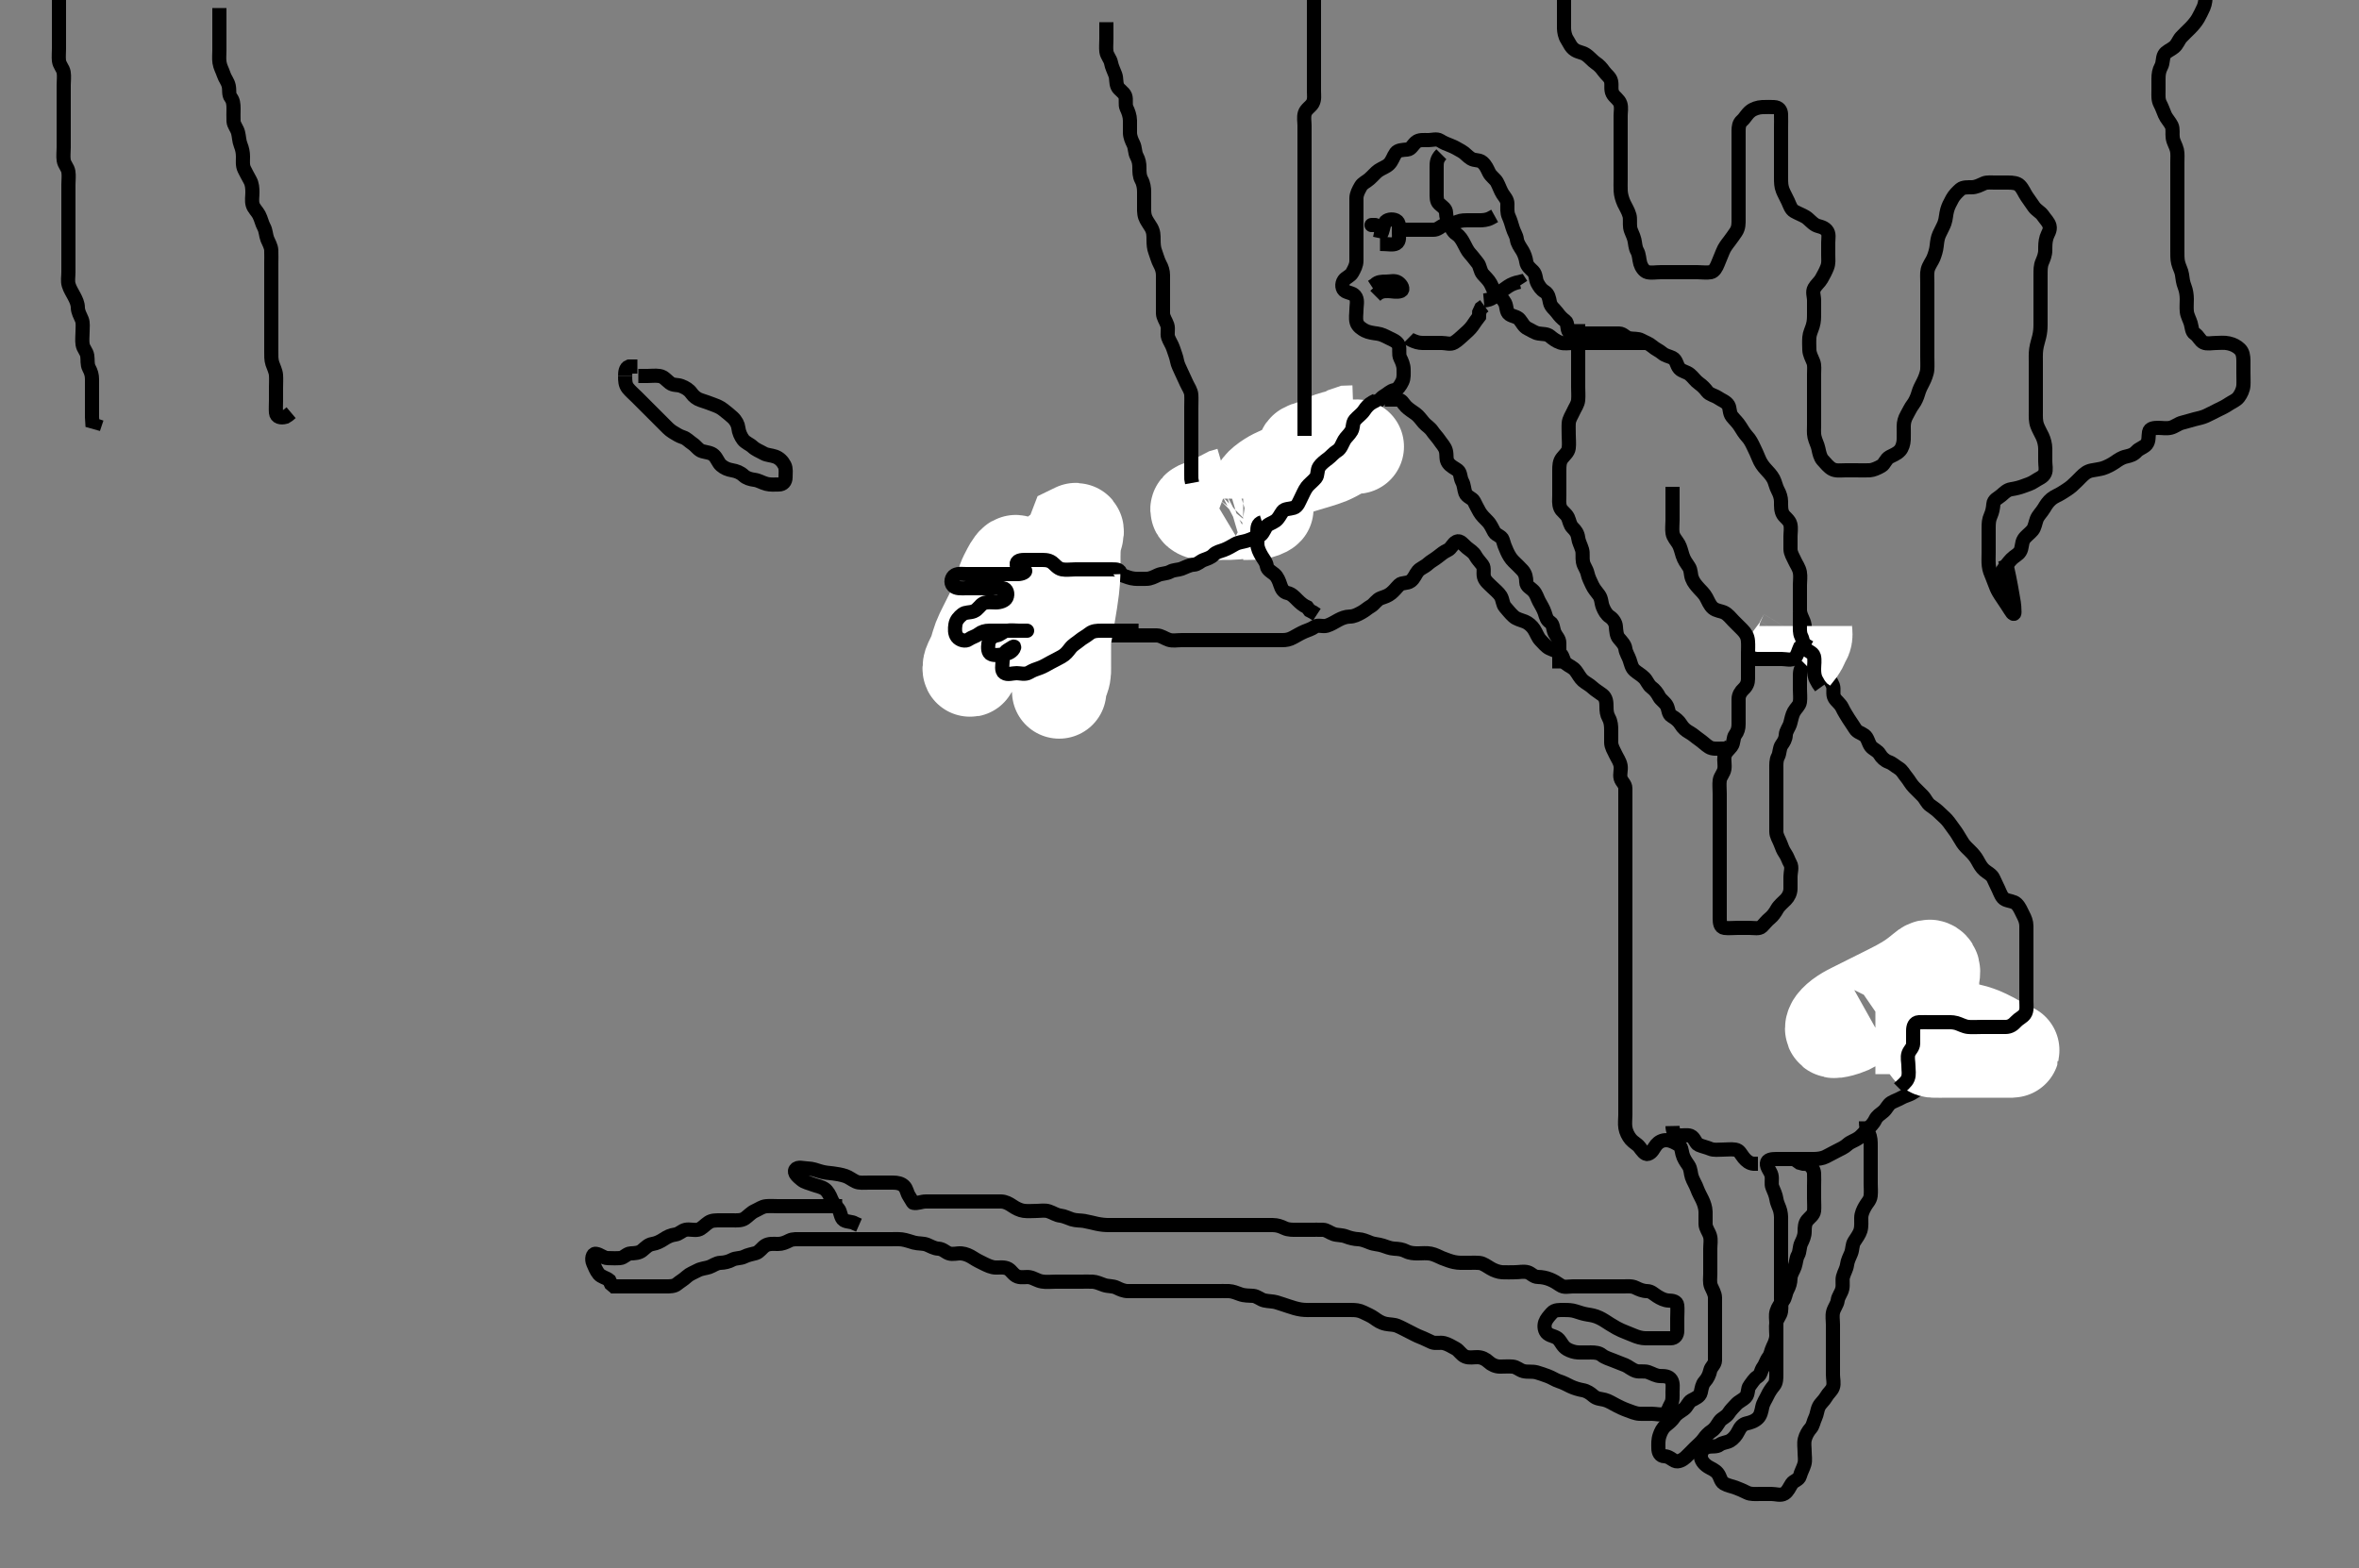 <svg width="500" height="332.41" xmlns="http://www.w3.org/2000/svg" xmlns:svg="http://www.w3.org/2000/svg" xmlns:xlink="http://www.w3.org/1999/xlink">
 <rect width="100%" height="100%" fill="#808080" stroke="none"/>
 <!-- Created with SVG-edit - http://svg-edit.googlecode.com/ -->
 <g display="inline" class="layer">
  <title>Layer 1</title>
  <path t="0,268,668,892,935,1010,1052,1159,1159,1218,1233,1233,1423,1547,1648,1842,1901,1901,1916,1943,2191,2234,2251,2251,2267,2267,2284,2284,2301,2301,2481,2496,2519,2533,2550,2550,2575,2583,2607,2623,2633,2633,2655,2655,2733,2764,2790,2835,2851,2871,2965,2965,2999,3031,3069,3084,3101,3246,3286,3335,3335,3350,3366,3384,3497,3535,3559,3600,3600,3616,3666,3781,3819,3819,3834,3900,3916,3916,3933,3950,3966,3983,3983,4007,4052,4068,4212,4227,4268,4284,4311,4311,4327,4343,4351,4383,4407,4450,4450,4500,4516,4631,4668,4828,4828,4884,4900,4968,5018,5018,5067,5067,5134,5165,5165,5190,5434,5951,5967,5967,5990,6007,6016,6033,6033,6050,6066,6243,6301,6317,6335,6351,6351,6383,6484,6484,6566,6566,6598,6617,6617,6639,6639,6717,6717,6767,6834,6834,6963,6999,7031,7031,7162,7162,7201,7590,7792,7807,7851,7901,7949,7949,7974,8161,8201,8217,8239,8283,8299,8299,8559,8559,8648,8664,8717,8766,8766,8783,8835,8963,9001,9017,9017,9084,9133,9150,9199,9230,9231,9301,9317,9335,9351,9399,9449,9466,9516,9533,9583,9583,9615,9615,9647,9671,9695,9782,9815,9847,9871,9871,9895,9903,9919,9943,9951,9967,9999,10016,10016,10033,10085,10133,10149,10166,10183,10233,10254,10254,10299,10326,10366,10383,10399,10416,10433,10449,10449,10479,10517,10567,10599,10631,10650,10667,10717,10717,10743,10784,10800,10852,10867,10895,10951,10967,10967,10991,11035,11087,11111,11182,11198,11234,11286,11286,11351,11399,11416,11433,11486,11533,11549,11599,11599,11631,11631,11649,11671,11718,11734,11817,12040,12072,12370,12685,12751,12751,12880,12934,12986,13033,13116,13356,13483,13514,13533,13549,13617,13617,13648,13648,13699,13727,13767,13767,13819,13994,14067,14067,14150,14150,14150,14310,14414,14414,14498,14498,14549,14599,14714,14751,14799,14851,14851,14934,14965,15018,15084,15100,15214,15247,15301,15301,15382,15450,15471,15483,15566,15600,15600,15623,15715,15784,15977,16022,16054,16148,16164,16164,16233,16264,16319,16366,16382,16455,16501,16501,16517,16646,16747,16831,16868,16868,16932,17015,17052,17067,17067,17275,17381,17529,17568,17568,17568,17725,17909,18842,19354,19370,19628,19684,20233,20272,20283,20468,20468,20597,20632,20632,20663,20781,20781,20975,21049,21226,21242,21242,21287,21335,21366,21484,21567,21634,21699,21716,21766,21816,21868,21916,21984,22032,22131,22146,22182,22199,22223,22284,22333,22400,22673,22704,22847,22847,22993,23081,23118,23167,23183,23206,23207,23377,23415,23449,23465,23482,23503,23526,23535,23535,23582,23729,23798,23850,23866,23902,23915,23934,23935,23982,23982,23999,24067,24150,24150,24199,24199,24199,24215,24265,24531,24546,24546,24599,24649,24966,25220,26892,26923,26932,26932,26949,26965,26965,27251,27286,27350,27399,27449,27449,27548,27616,27616,27665,27682,27682,27765,27796,27830,27831,27900,27943,28064,28064,28101,28101,28166,28218,28271,28271,28300,28343,28447,28465,28482,28503,28549,28599,28599,28745,28745,28784,28815,28865,28915,28915,28943,29127,29127,29261,29349,29415,29549,29960,29960,30126,31643,31981,31996,32096,32149,32166,32166,32183,32199,32249,32279,32333,32359,33112,33148,33165,33215,33346,33494" d="M217.5,143.705C218.416,143.421 218.844,142.748 219.5,142.205C220.103,141.706 221.07,141.816 221.8,141.348C222.6,140.835 223.135,140.138 223.699,139.505C224.378,138.742 224.726,138.163 225.379,137.484C225.936,136.904 226.31,136.179 226.785,135.506C227.337,134.726 228.3,134.706 229.2,134.705C230.1,134.704 231,134.705 231.911,134.705C232.821,134.705 233.675,134.705 234.616,134.705C235.384,134.705 236.336,134.705 237.101,134.705C238.095,134.705 238.843,134.705 239.864,134.705C240.8,134.705 241.7,134.705 242.6,134.705C243.5,134.705 244.3,134.687 245.2,134.705C246.101,134.723 246.81,135.323 247.7,135.62C248.558,135.906 249.385,135.705 250.325,135.705C251.016,135.705 252.089,135.705 253,135.705C253.9,135.705 254.8,135.705 255.7,135.705C256.6,135.705 257.5,135.705 258.3,135.705C259.2,135.705 260.1,135.705 261,135.705C261.9,135.705 262.8,135.705 263.7,135.705C264.6,135.705 265.5,135.705 266.3,135.705C267.2,135.705 268.1,135.705 269,135.705C269.9,135.705 270.8,135.705 271.7,135.705C272.6,135.705 273.28,135.585 274.1,135.13C274.882,134.697 275.719,134.204 276.5,133.872C277.252,133.551 277.951,133.374 278.667,132.872C279.362,132.383 280.334,132.901 281.2,132.648C282.078,132.391 282.853,131.874 283.7,131.421C284.352,131.072 285.2,130.718 286.1,130.705C287,130.692 287.759,130.284 288.6,129.826C289.347,129.42 289.844,128.915 290.6,128.483C291.269,128.102 291.797,127.108 292.7,126.79C293.553,126.491 294.184,126.308 294.857,125.758C295.559,125.184 295.885,124.684 296.584,123.99C297.132,123.447 298.263,123.742 299,123.184C299.777,122.596 299.971,121.759 300.553,121.062C301.046,120.471 301.988,120.171 302.701,119.505C303.248,118.995 304.052,118.603 304.79,118.005C305.531,117.404 306.122,116.959 306.795,116.652C307.668,116.255 307.872,115.232 308.721,114.827C309.519,114.446 310.146,115.469 310.9,116.094C311.557,116.639 312.313,117.037 312.721,117.805C313.066,118.455 313.692,119.101 314.216,119.789C314.683,120.403 314.312,121.433 314.536,122.305C314.759,123.171 315.6,123.805 316.2,124.405C316.8,125.005 317.613,125.621 318.064,126.341C318.551,127.118 318.455,128.071 319.021,128.705C319.612,129.367 320.045,129.979 320.821,130.683C321.437,131.242 322.367,131.433 323.195,131.758C323.942,132.05 324.707,132.723 325.143,133.405C325.669,134.229 325.927,135.114 326.5,135.705C327.091,136.314 327.74,137.109 328.385,137.42C329.255,137.838 330.15,138.023 330.784,138.621C331.361,139.165 331.318,140.164 331.936,140.68C332.569,141.208 333.388,141.43 333.979,142.205C334.539,142.939 334.888,143.72 335.525,144.28C336.08,144.767 336.897,145.144 337.6,145.805C338.134,146.307 339.027,146.84 339.639,147.305C340.453,147.925 340.5,148.905 340.5,149.805C340.5,150.705 340.557,151.405 341,152.205C341.443,153.005 341.5,153.905 341.5,154.805C341.5,155.705 341.482,156.505 341.5,157.405C341.518,158.306 342.017,159.055 342.416,159.905C342.82,160.765 343.31,161.359 343.489,162.305C343.657,163.189 343.257,164.14 343.504,165C343.725,165.768 344.49,166.226 344.5,167.105C344.511,168.005 344.5,168.906 344.5,169.872C344.5,170.705 344.5,171.538 344.5,172.4C344.5,173.305 344.5,174.205 344.5,175.105C344.5,176.005 344.5,176.905 344.5,177.805C344.5,178.705 344.5,179.505 344.5,180.405C344.5,181.305 344.5,182.205 344.5,183.105C344.5,184.005 344.5,184.905 344.5,185.805C344.5,186.705 344.5,187.505 344.5,188.405C344.5,189.305 344.5,190.205 344.5,191.105C344.5,192.005 344.5,192.905 344.5,193.805C344.5,194.705 344.5,195.505 344.5,196.405C344.5,197.305 344.5,198.205 344.5,199.105C344.5,200.005 344.5,200.905 344.5,201.805C344.5,202.705 344.5,203.505 344.5,204.405C344.5,205.305 344.5,206.205 344.5,207.105C344.5,208.005 344.5,208.905 344.5,209.805C344.5,210.705 344.5,211.505 344.5,212.405C344.5,213.305 344.5,214.205 344.5,215.105C344.5,216.005 344.5,216.905 344.5,217.805C344.5,218.705 344.5,219.505 344.5,220.405C344.5,221.305 344.5,222.205 344.5,223.105C344.5,224.005 344.5,224.905 344.5,225.805C344.5,226.705 344.5,227.505 344.5,228.405C344.5,229.305 344.5,230.205 344.5,231.105C344.5,232.005 344.5,232.905 344.5,233.805C344.5,234.705 344.5,235.462 344.5,236.358C344.5,237.221 344.355,238.197 344.511,239.105C344.654,239.938 345.085,240.855 345.667,241.538C346.233,242.204 346.989,242.517 347.475,243.141C348.053,243.883 348.626,244.809 349.3,244.618C350.191,244.366 350.508,243.345 351.075,242.68C351.584,242.083 352.301,241.688 353.2,241.705C354.101,241.722 354.882,242.16 355.699,242.621C356.4,243.017 356.422,243.921 356.585,244.59C356.823,245.565 357.31,246.215 357.889,247.069C358.386,247.8 358.326,248.743 358.585,249.505C358.887,250.393 359.412,251.135 359.721,252.026C359.971,252.745 360.508,253.701 360.796,254.3C361.152,255.043 361.471,255.951 361.5,256.872C361.526,257.705 361.474,258.684 361.5,259.504C361.529,260.406 362.186,261.127 362.443,262.005C362.696,262.871 362.5,263.805 362.5,264.705C362.5,265.505 362.5,266.405 362.5,267.305C362.5,268.205 362.5,269.105 362.5,270.005C362.5,270.905 362.319,271.858 362.667,272.705C362.943,273.376 363.49,274.205 363.5,275.105C363.51,276.005 363.5,276.905 363.5,277.805C363.5,278.705 363.5,279.505 363.5,280.405C363.5,281.305 363.5,282.205 363.5,283.105C363.5,284.005 363.5,284.905 363.5,285.805C363.5,286.705 363.519,287.505 363.5,288.405C363.482,289.27 362.67,289.754 362.501,290.506C362.305,291.385 361.958,292.185 361.301,292.905C360.768,293.49 360.673,294.326 360.479,295.205C360.293,296.048 359.334,296.428 358.5,296.872C357.866,297.208 357.563,298.265 356.889,298.73C356.157,299.236 355.302,299.729 354.857,300.405C354.386,301.121 353.794,301.587 353.1,302.152C352.373,302.743 352.044,303.503 351.785,304.221C351.41,305.263 351.499,306.105 351.5,307.005C351.501,307.904 351.856,308.676 352.8,308.705C353.698,308.733 354.237,309.317 354.936,309.669C355.708,310.058 356.72,309.442 357.3,308.904C357.922,308.328 358.6,307.605 359.2,307.005C359.8,306.405 360.587,305.777 361.064,305.105C361.579,304.379 362.086,303.822 362.8,303.348C363.592,302.822 363.969,302.048 364.475,301.316C364.94,300.642 365.874,300.404 366.379,299.605C366.865,298.835 367.436,298.343 368,297.705C368.515,297.121 369.341,296.826 369.979,296.184C370.618,295.541 370.338,294.405 370.853,293.758C371.345,293.139 371.781,292.302 372.5,291.872C373.27,291.411 373.178,290.551 373.721,289.826C374.204,289.183 374.341,288.407 374.853,287.758C375.337,287.143 375.363,286.348 375.784,285.505C376.114,284.843 376.498,284.005 376.5,283.105C376.502,282.205 376.367,281.294 376.504,280.405C376.648,279.474 377.352,278.936 377.496,278.005C377.633,277.115 377.5,276.205 377.5,275.305C377.5,274.405 377.5,273.505 377.5,272.605C377.5,271.705 377.5,270.905 377.5,270.005C377.5,269.105 377.5,268.205 377.5,267.305C377.5,266.405 377.5,265.505 377.5,264.605C377.5,263.705 377.5,262.948 377.5,262.052C377.5,261.189 377.5,260.226 377.5,259.294C377.5,258.383 377.561,257.668 377.333,256.705C377.142,255.897 376.671,255.214 376.521,254.226C376.383,253.315 375.999,252.486 375.667,251.705C375.346,250.953 375.684,249.978 375.464,249.105C375.247,248.242 374.418,247.505 374.5,246.605C374.574,245.799 375.6,245.705 376.385,245.705C377.325,245.705 378.333,245.705 379.089,245.705C380,245.705 380.9,245.705 381.8,245.705C382.7,245.705 383.6,245.709 384.385,245.705C385.325,245.7 386.337,245.546 386.979,245.205C387.805,244.767 388.648,244.338 389.3,243.989C390.147,243.536 390.892,243.261 391.6,242.605C392.194,242.055 393.165,241.787 393.9,241.269C394.573,240.794 395.1,240.105 395.8,239.405C396.3,238.905 397.049,238.242 397.447,237.405C397.86,236.538 398.465,236.26 399.215,235.621C399.88,235.053 400.17,234.158 400.857,233.762C401.672,233.292 402.347,233.116 403.042,232.705C403.739,232.292 404.701,232.135 405.478,231.605C406.112,231.173 407.06,230.768 407.525,230.094C408.031,229.362 408.501,228.706 409.1,228.105C409.797,227.406 410.415,226.718 410.499,225.905C410.591,225.01 410.5,224.105 410.5,223.205C410.5,222.294 410.501,221.384 410.5,220.53C410.499,219.592 410.214,218.61 409.4,218.705C408.543,218.805 408.5,219.905 408.5,220.805C408.5,221.705 408.5,222.505 408.5,223.405C408.5,224.305 408.5,225.205 408.5,226.105C408.5,227.005 408.5,227.905 408.5,228.805C408.5,229.163 408.5,228.305 408.5,227.405L408.5,226.505L408.5,225.605" id="svg_1" stroke-width="3" stroke="#000" fill="none"/>
  <path t="37239,37295,37295,37316,37332,37332,37348,37348,37348,37348,37348,37365,37365,37365,37365,37365,37365,37365,37382,37382,37382,37382,37382,37382,37382,37398,37398,37398,37398,37398,37398,37415,37415,37415,37545,37561,37582,37582,37582,37582,37582,37598,37598,37598,37598,37598,37615,37615,37615,37615,37665,37683,37683,37734,37734,37750,37766,37766,37782,37783,37783,37798,37798,37799,37799,37815,37815,37815,37816,37816,37847,37847,37847,37847,37871,37871,37882,37898,37898,37915,37915,37915,37916,37932,37932,37932,37933,37933,37948,37948,37948,37949,37949,37949,37949,37965,37966,37966,37966,37966,38015,38015,38015,38016,38032,38048,38048,38049,38049,38065,38066,38082,38083,38098,38120" d="M397.5,217.705C398.5,217.705 399.3,217.705 400.257,217.705C401.171,217.705 401.819,217.705 403,217.705C403.757,217.705 404.619,217.705 405.083,217.705C406.071,217.705 407.667,217.704 408.221,217.705C408.785,217.706 409.936,217.713 410.521,217.726C411.111,217.739 412.302,217.776 413.5,217.872C414.1,217.92 415.297,218.064 415.889,218.162C416.48,218.26 417.648,218.504 418.215,218.677C419.897,219.19 420.415,219.464 420.929,219.71C421.925,220.187 422.383,220.451 423.243,220.937C424.338,221.557 425.161,222.068 425.829,222.339C426.817,222.739 426.735,222.705 425.833,222.705C424.771,222.705 424.356,222.705 423.457,222.705C422.495,222.705 421.5,222.705 420.503,222.705C419.521,222.705 419.042,222.705 418.114,222.705C416.833,222.705 416.073,222.705 415.083,222.705C414.273,222.705 413.31,222.705 412.333,222.705C411.675,222.705 410.666,222.741 409.805,222.705C408.934,222.669 408.519,221.823 408.501,221.017C408.48,220.019 408.505,219.162 408.557,218.543C408.641,217.536 408.854,216.448 409,215.684C409.149,214.901 409.349,213.706 409.415,212.905C409.48,212.106 409.494,211.305 409.499,210.505C409.506,209.306 409.5,208.518 409.5,207.767C409.5,207.076 410.08,205.587 409.329,205.08C408.611,204.595 407.661,205.697 406.979,206.226C406.159,206.862 405.736,207.202 404.938,207.726C404.34,208.118 403.337,208.712 402.612,209.106C401.847,209.523 401.018,209.942 400.581,210.162C399.168,210.875 398.657,211.126 398.132,211.389C397.049,211.93 396.5,212.205 395.951,212.48C394.868,213.021 393.831,213.534 392.873,214.021C392.422,214.25 391.563,214.672 390.823,215.158C389.803,215.828 389.245,216.361 388.804,216.909C388.241,217.608 388.047,218.667 389,218.538C389.871,218.421 390.507,218.206 391.142,218C392.248,217.643 393.068,217.105 393.7,216.506L394.3,215.99L395.2,215.652L396,215.205" id="svg_2" stroke-width="20" stroke="#fff" fill="none"/>
  <path t="41630,41898,42243,42455,42500,42500,42631,42663,42681,42698,42781,42958,42999,43160,43466,43533,43834,43850,43899,43966,44189,44189,44231,44346,44383,44383,44399,44466,44466,44482,44482,44503,44503,44565,44664,44764,44799,44799,44866,44931,45077,45092,45135,45231,45268,45268,45411,45513,45529,45615,45699,45730,45751,45751,45816,45832,45899,45916,45932,45982,45999,46031,46031,46084,46134,46183,46207,46248,46279,46279,46303,46348,46420,46420,46465,46515,46591,46607,46631,46730,46730,46830,46846,46863,46879,46899,46951,47094,47110,47166,47215,47231,47346,47346,47361,47361,47398,47415,47465,47517,47581,47581,47633,47687,47687,47727,47735,47781,47865,47865,47916,47916,47967,48018,48050,48064,48087,48133,48214,48248,48299,48299,48349,48349,48399,48415,48482,48514,48531,48548,48548,48565,48616,48616,48667,48667,48699,48699,48728,48767,48814,48814,48831,48855,48871,48881,48931,48948,48998,49014,49031,49031,49048,49098,49114,49114,49131,49148,49164,49191,49264,49264,49297,49297,49366,49448,49482,49565,49648,49716,49716,49814,49847,49898,49914,49966,49982,49982,50049,50098,50127,50148,50198,50214,50214,50247,50264,50281,50331,50331,50381,50381,50407,50431,50455,50455,50498,50514,50514,50543,50543,50583,50583,50599,50599,50623,50682,50731,50731,50748,50798,50798,50850,50850,50948,50948,50983,51049,51114,51114,51244,51244,51260,51379,51496,51496,51527,51707,51876,51932,51932,51983,51999,51999,52081,52149,52198,52231,52231,52255,52394,52410,52410,52465,52515,52515,52582,52727,52743,52764,52814,52864,53135,53166,53263,53425,53425,53834,53850,53866,53915,53932,53949,54361,54617,54761,54777,54777,54850,54881,55091,55196,55196,55249,55295,55335,55375,55398,55448,55448,55516,55549,55582,55582,55599,55615,55615,55639,55639,55655,55671,55682,55682,55711,55751,55751,55782,55782,55799,55851,55898,55914,55966,55999,56014,56031,56161,56161,56279,56319,56399,56399,56480,56511,56511,56531,56696,56727,56727,56747,56767,56781,56797,57177,57294,57396,57511,57511,57835,58118,58149,58165,58183,58184,58232,58502,58502,58565,58821,58897,58897,58947,59218,59218,59218,59548,59614,59614,59664,59966,60015,60130,60495,60511,60696,60712,60796,60812,61052,61194,61312,61349,61758,61774,61774,62192,62375,62557,62868,63167,63183,63207,63208,63727,64141,64175,64867,64867,64932,64999,65439,65481,65481,65836,66087,66163,66372,66372,66372,66415,66448,66776,66776,67144,67144,67144,67159,67198,67215,67641,67641,67681,67711,68079,68210,68282,68428,68483,68498,68611,68643,68700,68700,68782,68823,68823,68960,69077,69133,69133,69231,69280,69552,69567,69567,69615,69615,69631,69870,69886,69963,69963,70031,70176,70457,70495,70514,70530,70547,70567,70567,70683,70748,70862,70862,70946,70977,71006,71031,71055,71367,71382,71399,71447" d="M402.5,230.705C403.216,229.989 404.045,229.452 404.379,228.605C404.711,227.76 404.5,226.905 404.5,226.005C404.5,225.105 404.211,224.153 404.511,223.316C404.774,222.579 405.495,222.094 405.5,221.205C405.505,220.305 405.5,219.405 405.5,218.505C405.5,217.605 405.782,216.748 406.7,216.705C407.599,216.663 408.5,216.705 409.3,216.705C410.2,216.705 411.021,216.705 411.984,216.705C412.847,216.705 413.768,216.619 414.667,216.872C415.348,217.063 416.322,217.611 417.125,217.694C417.979,217.783 418.847,217.705 419.864,217.705C420.7,217.705 421.6,217.705 422.5,217.705C423.3,217.705 424.2,217.722 425.1,217.705C426.065,217.687 426.7,217.23 427.333,216.538C427.881,215.94 428.729,215.598 429.143,215C429.69,214.212 429.5,213.205 429.5,212.305C429.5,211.405 429.5,210.505 429.5,209.605C429.5,208.705 429.5,207.905 429.5,207.005C429.5,206.105 429.5,205.205 429.5,204.305C429.5,203.405 429.5,202.505 429.5,201.605C429.5,200.705 429.5,199.905 429.5,199.005C429.5,198.105 429.502,197.205 429.5,196.305C429.498,195.405 429.185,194.663 428.784,193.905C428.335,193.056 428.09,192.279 427.4,191.605C426.821,191.04 425.821,191.051 425.021,190.684C424.29,190.349 423.973,189.359 423.584,188.505C423.237,187.742 422.855,187.004 422.5,186.205C422.146,185.408 421.27,185.034 420.621,184.484C419.96,183.923 419.605,183.229 419.147,182.405C418.735,181.663 418.215,181.026 417.584,180.421C417.006,179.867 416.387,179.271 416,178.684C415.378,177.74 415.044,177.05 414.525,176.316C414.021,175.602 413.533,174.946 413.064,174.305C412.495,173.526 411.8,173.005 411.2,172.405C410.5,171.705 409.843,171.236 409.111,170.73C408.437,170.265 408.158,169.391 407.5,168.705C406.913,168.092 406.196,167.409 405.7,166.905C405.016,166.21 404.617,165.359 404.075,164.73C403.557,164.13 403.21,163.312 402.4,162.826C401.67,162.389 401.12,161.815 400.333,161.538C399.497,161.244 398.801,160.575 398.417,159.905C397.956,159.099 396.985,158.845 396.5,158.184C395.994,157.495 395.867,156.376 395.167,155.872C394.486,155.382 393.644,155.226 393.215,154.504C392.777,153.767 392.219,153.041 391.8,152.358C391.322,151.577 390.861,150.874 390.447,150.005C390.049,149.168 389.281,148.694 388.857,148.005C388.352,147.184 388.789,146.153 388.489,145.316C388.226,144.579 387.668,144.075 387.479,143.205C387.295,142.359 386.561,141.611 386.5,140.705C386.446,139.907 386.537,138.943 385.979,138.205C385.392,137.428 384.665,136.937 384.511,136.105C384.35,135.24 383.741,134.88 383.111,134.258C382.397,133.555 382.65,132.658 382.279,131.726C381.97,130.952 381.51,130.205 381.5,129.305C381.49,128.405 381.5,127.505 381.5,126.605C381.5,125.705 381.5,124.905 381.5,124.005C381.5,123.105 381.657,122.189 381.489,121.305C381.31,120.359 380.763,119.668 380.416,118.905C380.027,118.051 379.518,117.306 379.5,116.405C379.482,115.505 379.5,114.605 379.5,113.705C379.5,112.905 379.688,111.977 379.464,111.105C379.241,110.239 378.308,109.672 377.936,109.069C377.454,108.288 377.503,107.358 377.5,106.341C377.498,105.505 377.213,104.647 376.853,104.005C376.415,103.226 376.251,102.203 375.889,101.53C375.444,100.702 374.779,100.029 374.2,99.4C373.681,98.837 373.137,98.082 372.785,97.189C372.461,96.364 372.091,95.578 371.667,94.705C371.3,93.951 370.966,93.217 370.3,92.504C369.79,91.957 369.219,91.041 368.8,90.358C368.321,89.577 367.729,89.073 367.111,88.305C366.511,87.559 366.704,86.52 366.329,85.905C365.853,85.124 364.989,84.896 364.136,84.316C363.405,83.819 362.366,83.666 361.857,83C361.339,82.323 360.824,81.786 360.1,81.269C359.314,80.709 358.951,80.05 358.2,79.409C357.447,78.767 356.55,78.79 355.936,78.094C355.347,77.427 355.354,76.3 354.5,75.872C353.77,75.505 353,75.437 352.333,74.872C351.649,74.291 350.94,74.051 350.2,73.409C349.533,72.831 348.723,72.582 347.9,72.13C347.12,71.703 346.178,71.9 345.301,71.704C344.494,71.523 344.065,70.723 343.2,70.705C342.3,70.686 341.4,70.705 340.5,70.705C339.7,70.705 338.8,70.705 337.9,70.705C337,70.705 336.1,70.705 335.2,70.705C334.3,70.705 333.118,71.099 332.585,70.42C332.019,69.696 332.382,68.491 331.796,68.062C331.036,67.507 330.533,66.946 330.064,66.305C329.495,65.526 328.703,65.05 328.511,64.105C328.331,63.223 328.21,62.312 327.4,61.826C326.67,61.389 326.258,60.751 325.853,60.005C325.439,59.244 325.616,58.191 324.932,57.505C324.434,57.005 323.612,56.405 323.499,55.504C323.413,54.82 323.105,53.857 322.699,53.189C322.162,52.307 321.609,51.607 321.5,50.705C321.404,49.906 320.876,49.229 320.584,48.221C320.389,47.549 320.123,46.641 319.784,45.906C319.389,45.049 319.505,44.105 319.5,43.205C319.495,42.316 318.869,41.719 318.475,41.094C318.003,40.346 317.736,39.438 317.279,38.605C316.908,37.93 316,37.37 315.621,36.605C315.202,35.758 314.935,35.057 314.2,34.409C313.538,33.826 312.569,34.099 311.785,33.62C310.982,33.129 310.542,32.471 309.8,32.058C309.036,31.632 308.297,31.162 307.4,30.826C306.549,30.508 305.952,30.259 305.215,29.79C304.523,29.351 303.5,29.705 302.7,29.705C301.8,29.705 300.778,29.559 300.111,30.141C299.412,30.751 299.063,31.633 298.315,31.694C297.261,31.78 296.282,31.82 295.857,32.409C295.288,33.2 295.09,34.131 294.4,34.805C293.821,35.37 292.931,35.645 292.179,36.148C291.634,36.512 291.024,37.265 290.257,37.943C289.536,38.581 288.812,38.803 288.416,39.506C287.956,40.323 287.518,41.104 287.5,42.005C287.482,42.905 287.5,43.805 287.5,44.705C287.5,45.505 287.5,46.405 287.5,47.305C287.5,48.205 287.5,49.105 287.5,50.005C287.5,50.905 287.5,51.805 287.5,52.705C287.5,53.505 287.51,54.405 287.5,55.305C287.49,56.205 287.079,56.964 286.621,57.805C286.215,58.552 285.271,58.812 284.857,59.409C284.31,60.198 284.422,61.325 285.147,61.73C285.911,62.157 286.92,62.101 287.386,63.005C287.801,63.811 287.5,64.805 287.5,65.705C287.5,66.505 287.307,67.434 287.536,68.305C287.765,69.175 288.649,69.736 289.325,70.094C290,70.452 291.096,70.612 291.911,70.716C292.838,70.834 293.524,71.219 294.5,71.705C295.093,72.001 296.16,72.38 296.458,73.205C296.764,74.052 296.363,75.062 296.784,75.905C297.114,76.567 297.498,77.405 297.5,78.305C297.502,79.205 297.595,80.15 297.216,80.905C296.78,81.772 296.333,82.538 295.5,82.705C294.667,82.872 294.156,83.495 293.4,83.926C292.731,84.308 292.109,85.114 291.5,85.705C290.909,86.278 289.932,86.581 289.2,87.062C288.406,87.584 288.031,88.362 287.525,89.094C287.06,89.768 286.186,90.047 285.5,90.705C284.989,91.194 284.381,92.016 283.7,92.42C282.873,92.91 282.037,93.279 281.2,93.652C280.428,93.997 279.562,94.186 278.857,94.758C278.239,95.26 277.891,96.212 277.143,96.648C276.414,97.072 275.718,97.239 275.053,97.68C274.296,98.181 273.265,98.218 272.669,98.904C272.112,99.545 271.453,100.012 270.7,100.421C269.902,100.854 269.519,101.507 269.5,102.405C269.481,103.27 268.853,103.758 268.501,104.506L268.5,105.405L268.443,106.348L267.784,106.789" id="svg_3" stroke-width="3" stroke="#000" fill="none"/>
  <path t="78431,78612,78612,78632,78632,78632,78649,78649,78649,78649,78649,78665,78665,78665,78665,78665,78665,78665,78681,78681,78681,78682,78698,78698,78698,78698,78748,78748,78816,78848,78863,78863,78863,78863,78880,78880,78880,78880,78897,78897,78982,78982,78982,78997,79048,79048,79064,79064,79064,79064,79081,79081,79081,79226,79226,79242,79258,79364" d="M266.5,105.705C266.5,104.705 266.544,103.899 267.073,103.22C267.528,102.636 268.252,102.071 269.143,101.505C269.813,101.08 270.598,100.691 271.481,100.305C271.955,100.097 272.996,99.695 274.151,99.306C274.752,99.104 275.365,98.914 275.979,98.726C277.184,98.358 277.765,98.197 279.314,97.726C279.759,97.591 280.925,97.225 281.582,96.952C282.512,96.566 283.394,96.053 283.979,95.726C284.541,95.412 285.564,94.866 286.458,94.747C287.47,94.611 288.007,94.705 287.167,94.705C286.207,94.705 285.607,94.705 284.927,94.705C283.758,94.705 282.904,94.705 282.042,94.705C281.22,94.705 280.164,94.641 279.223,94.716C278.159,94.8 277.432,94.896 276.62,95.352C276.226,95.573 277.17,95.351 277.783,95.058C278.84,94.552 279.465,94.216 280.151,93.89C280.846,93.56 282.16,93.014 282.728,92.874C283.634,92.651 284.615,92.421 285.299,91.989L286.1,91.716L287,91.684L287.8,91.348" id="svg_4" stroke-width="20" stroke="#fff" fill="none"/>
  <path t="80733,80863,80882,81011,81011,81011,81042,81042,81047,81047,81047,81047,81047,81063,81063,81063,81063,81080,81080,81080,81080,81132,81132,81148,81164,81180,81180,81197,81314,81345,81363,81380,81380,81396" d="M263.5,108.705C265.3,108.705 266.18,108.703 267.042,108.484C267.737,108.307 268.687,107.859 268.399,107.705C267.668,107.313 266.514,107.926 265.78,108.058C264.958,108.205 264.097,108.358 263.665,108.421C262.445,108.599 261.351,108.677 260.649,108.694C259.932,108.712 258.758,108.705 257.904,108.705C257.042,108.705 256.22,108.711 255.167,108.705C254.255,108.7 253.367,108.037 254.042,107.726C254.896,107.331 255.772,107.621 256.515,107.13C257.189,106.685 258.064,106.669 258.61,106L259.21,105.409L260.017,104.99L260.864,104.741" id="svg_5" stroke-width="20" stroke="#fff" fill="none"/>
  <path t="85470,85878,85964,86013,86063,86115,86321,86398,86398,86698,86780,86780,86831,86964,87140,87140,87214,87263,87394,87431,87591,87591,87607,87647,87664,87711,87797,87797,87988,88033,88033,88183,88311,88311,88364,88494,88509,88732,88781,88781,88799,88864,88915,89059,89098,89275,89275,89311,89330,89429,89496,89642,89658,89747,89747,89796,89823,90052,90096,90146,90167,90213,90390,90406,90446,90463,90479,90479,90503,90613,90613,90664,90889,90921,90929,90997,90997,91126,91337,91369,91391,91391,91407,91407,91407,91713,91969,91969,92109,92226,92344,92344,92359,92367,92379,92396,92413,92413,92528,92643,92905,92920,93170,93185,93296,93296,93796,93847,93898,94922,94997,95049,95049,95080,95080,95080,95096,95096,95096,95335,95398,95447,95734,95734,96015,96082,96097,96143,96183,96560,96781,96829,97022,97022,97112,97413,98125,98164,98321,98321,98490,98532,98532,98567,98567,98630,98999,99063,99063,99130,99464,99479,99511,99861,99992,100047,100079,100381,100429,100446,100623,100907,100923,100980,100980,101031,101080,101080,101568,101739,101847,101899,102199,102311,102364,102446,102499,102627,102643,102745" d="M292.5,83.705C292.464,84.694 291.718,84.823 290.9,85.28C290.127,85.711 289.617,86.291 289.143,87.005C288.617,87.797 287.854,88.262 287.204,89.005C286.623,89.669 286.865,90.616 286.443,91.348C285.975,92.159 285.285,92.675 284.925,93.305C284.431,94.169 284.21,95.098 283.4,95.584C282.67,96.021 282.167,96.705 281.5,97.205C280.833,97.705 280.082,98.259 279.621,98.926C279.117,99.656 279.374,100.738 278.889,101.305C278.251,102.052 277.438,102.652 277.021,103.205C276.462,103.945 276.133,104.853 275.784,105.505C275.331,106.352 275.066,107.379 274.2,107.648C273.339,107.915 272.286,107.823 271.857,108.409C271.302,109.169 271.019,109.933 270.331,110.421C269.615,110.929 268.681,111.098 268.279,111.805C267.855,112.55 267.501,113.495 266.699,113.704C265.827,113.93 265.077,114.391 264.2,114.648C263.335,114.902 262.542,114.939 261.8,115.352C261.036,115.778 260.297,116.248 259.4,116.583C258.549,116.902 257.822,116.99 257.216,117.621C256.666,118.194 255.925,118.413 255.111,118.716C254.377,118.988 253.853,119.673 253.016,119.706C252.152,119.74 251.341,120.229 250.4,120.583C249.735,120.834 248.8,120.762 248,121.205C247.2,121.648 246.243,121.541 245.4,121.926C244.731,122.232 243.9,122.7 243,122.705C242.089,122.71 241.176,122.746 240.479,122.684C239.493,122.596 238.727,122.236 237.985,121.989C237.018,121.667 236.016,121.705 235.325,121.705C234.257,121.705 233.4,121.705 232.5,121.705C231.7,121.705 230.8,121.705 229.9,121.705C229,121.705 228.089,121.705 227.179,121.705C226.325,121.705 225.272,121.921 224.584,121.421C223.891,120.918 223.2,120.705 222.3,120.705C221.4,120.705 220.499,120.668 219.7,120.705C218.782,120.748 218.696,121.541 218.443,122.405C218.186,123.282 217.727,124.259 216.929,124.618C216.335,124.886 215.282,124.527 214.479,124.163C213.797,123.854 212.811,123.232 212.296,122.88C211.556,122.373 211.034,121.317 210.279,120.826C209.535,120.344 208.499,120.668 207.7,120.705C206.782,120.748 206.215,121.383 205.584,121.989C205.011,122.539 204.51,123.226 204.5,124.105C204.489,125.005 204.291,125.985 204.721,126.805C205.059,127.448 206.1,127.7 207,127.705C207.879,127.71 207.603,127.767 206.847,128.058C205.973,128.394 205.024,128.546 204.4,129.148C203.756,129.769 203.336,130.64 202.936,131.294C202.41,132.156 202,132.924 201.667,133.705C201.346,134.457 201.553,135.561 202.5,135.705C203.291,135.825 204.313,135.312 205.064,135.741C205.755,136.136 205.5,137.305 205.5,138.205C205.5,139.105 205.5,140.005 205.5,140.905C205.5,141.805 205.713,142.725 206.6,142.705C207.515,142.684 208.06,142.051 208.8,141.409C209.467,140.831 210.177,140.109 211.064,140.166C211.616,140.202 211.483,141.405 211.5,142.305C211.518,143.269 212.204,143.703 213.1,143.705C214,143.707 214.9,143.705 215.8,143.705L216.7,143.705L217.6,143.705" id="svg_6" stroke-width="3" stroke="#000" fill="none"/>
  <path t="109688,109730,109747,109747,109747,109763,109763,109780,109780,109780,109796,109796,109813,109813,109830,109830,109855,109855,109960,109976,109991,109991,109999,109999,109999,110012,110012,110029,110029,110029,110045,110045,110045,110045,110062,110063,110063,110079,110079,110079,110095,110095,110095,110095,110127,110127,110159,110246,110277,110296,110296,110296,110296,110296,110296,110296,110297,110313,110313,110313,110313,110313,110313,110313,110313,110314,110331,110331,110331,110331,110331,110331,110331,110331,110331,110346,110347,110347,110347,110347,110347,110413,110413,110413,110429,110446,110446,110463,110463,110463,110463,110480,110480,110480,110480,110480,110480,110497,110497,110497,110497,110497,110497,110497,110497,110514,110514,110514,110514,110514,110531,110531,110531,110531,110546,110546,110563,110677,110677,110713,110713,110730,110730,110730,110730,110730,110746,110746,110746,110746,110746,110763,110763,110763,110763,110763,110763,110764,110781,110781,110781,110781,110781,110781,110781,110797,110797,110797,110797,110797,110813,110813,110813,110814,110814,110830,110830,110830,110975,110991,111007" d="M211.5,134.705C212,133.663 212.35,132.708 212.447,132.105C212.575,131.308 212.758,130.293 213.111,129.505C213.565,128.489 213.955,127.929 214.215,127.105C214.523,126.127 214.498,125.305 214.5,124.305C214.502,123.505 214.434,122.501 214.521,121.726C214.635,120.713 216.054,119.987 215.458,119.247C215.094,118.794 214.287,120.183 213.9,120.916C213.486,121.698 213.07,122.489 212.857,123.105C212.518,124.085 212.559,124.925 212.278,125.905C212.031,126.771 211.614,127.476 211.179,128.348C210.848,129.011 210.5,129.705 210.153,130.4C209.522,131.662 209.257,132.191 208.804,133.096C208.4,133.905 207.978,134.738 207.7,135.476C207.374,136.338 207.209,137.009 206.9,138.018C206.706,138.653 206.125,139.79 205.785,140.501C205.42,141.268 205.49,142.227 205.68,141.904C206.3,140.851 206.607,140.496 207.286,139.601C207.68,139.082 208.108,138.52 208.553,137.908C209.027,137.257 209.53,136.572 210.5,135.038C211.012,134.228 211.502,133.374 211.995,132.503C212.493,131.627 212.977,130.746 213.464,129.878C213.941,129.029 214.386,128.194 215.333,126.705C215.766,126.026 216.206,125.411 216.643,124.848C217.056,124.315 217.474,123.826 217.889,123.369C218.291,122.928 218.697,122.511 219.5,121.705C219.899,121.305 220.294,120.906 221.079,120.137C221.457,119.766 222.16,119.047 223.167,118.205C223.713,117.747 224.587,116.544 225.386,117.124C226.122,117.658 225.5,118.747 225.5,119.872C225.5,120.676 225.5,121.288 225.5,121.981C225.5,123.205 225.5,124.162 225.5,124.681C225.5,125.788 225.5,126.373 225.5,127.594C225.5,128.872 225.5,129.526 225.5,130.188C225.5,130.853 225.5,132.184 225.5,132.844C225.5,133.495 225.5,134.136 225.5,135.962C225.5,136.532 225.5,137.612 225.5,138.122C225.5,139.082 225.505,140.372 225.499,141.132C225.493,141.812 225.598,142.727 225.216,143.734C224.904,144.558 224.505,145.341 224.5,146.186C224.495,147.05 224.5,146.5 224.5,145.776C224.5,144.719 224.496,143.976 224.521,143.122C224.548,142.187 224.559,141.697 224.721,140.205C224.776,139.703 224.931,138.694 225.111,137.669C225.202,137.147 225.501,135.538 225.6,134.983C225.701,134.42 225.9,133.269 226,132.684C226.1,132.094 226.3,130.904 226.5,129.705C226.6,129.105 226.797,127.91 226.889,127.316C226.981,126.726 227.15,125.563 227.215,124.99C227.401,123.329 227.424,122.792 227.464,121.752C227.484,121.247 227.497,120.267 227.5,118.872C227.501,118.427 227.489,117.571 227.521,116.767C227.564,115.676 227.688,114.738 227.925,113.988C228.181,113.181 228.438,112.124 227.853,112.414L227.511,113.305" id="svg_7" stroke-width="20" stroke="#fff" fill="none"/>
  <path t="117798,118162,118432,118479,118546,118613,118758,118799,118828,118828,118846" d="M382.5,132.705C382.5,133.705 382.892,134.637 382.415,135.42C381.925,136.223 381.757,136.931 381.279,137.584C380.765,138.285 380.216,138.905 379.784,139.505L379.504,140.405" id="svg_8" stroke-width="20" stroke="#fff" fill="none"/>
  <path t="123743,124176,124324,124340,124378,124398,124479,124562,124562,124660,124695,124711,124826,125069,125112,125226,125421,125421,125479,125561,125645" d="M381.5,129.705C381.5,130.506 381.5,131.405 381.5,132.305C381.5,133.205 381.405,134.15 381.784,134.905C382.22,135.772 382.114,136.629 382.557,137.348C383.011,138.084 384.241,138.249 384.464,139.105C384.691,139.977 384.5,140.905 384.5,141.805C384.5,142.705 384.585,143.505 385,144.205L385.447,145L385.936,145.68" id="svg_9" stroke-width="3" stroke="#000" fill="none"/>
  <path t="129631,129995,129995,130079,130177,130213,130341,130412,130461,130478,130503,130578,130755,130755,130787,130929,130996,131012,131110,131148,131196,131248,131294,131409,131409,131461,131511,131561,131611,131679,131824,131824,131856,132040,132079,132193,132246,132296,132363,132524,132524,132563,132641,132694,132793,132924,132940,132946,133075,133129,133228,133296,133395,133602,133646,133704,133704,133762,133892,134011,134298,134298,134457,134575,134722,134738,134859,134978,134978,135093,135364,135476,136168,136448,136686,136702,136825,137417,137527,137641,137696,137727,137727,137889,137994,138070,138254,138270,138408,138478,138592,138592,138770,138829,138927,139058,139112,139164,139278,139312,139312,139343,139395,139462,139545,139612,139772,139891,139946,139946,139962,139963,140092,140107,140178,140229,140229,140245,140294,140344,140396,140445,140445,140543,140576,140595,140624,140645,140695,140809,140846,140895,140895,140975,141029,141045,141064,141088,141130,141372,141413,141413,141463,141487,141503,141544,141575,141708,141744,141745,141812,141926,141926,141997,141997,142374,142389,142389,142408,142429,142429,142445,142446,142668,142792,142808,142832,142845,142862,142878,143168,143211,143227,143228,143244,143294,143294,143441,143441,143557,143557,144248,144248,144271,144287,144475,144527,144577,144770,144907,144923,144923,144961,144994,145011" d="M382.5,140.705C381.5,141.705 381.5,142.505 381.5,143.405C381.5,144.305 381.5,145.205 381.5,146.105C381.5,147.005 381.624,147.914 381.5,148.805C381.388,149.607 380.653,150.109 380.216,150.905C379.86,151.553 379.686,152.432 379.464,153.305C379.245,154.167 378.543,154.902 378.5,155.805C378.457,156.704 378.082,157.259 377.621,157.926C377.117,158.656 377.258,159.659 376.853,160.405C376.439,161.166 376.5,162.105 376.5,163.005C376.5,163.905 376.5,164.805 376.5,165.705C376.5,166.505 376.5,167.405 376.5,168.305C376.5,169.205 376.5,170.105 376.5,171.005C376.5,171.905 376.5,172.805 376.5,173.705C376.5,174.505 376.49,175.405 376.5,176.305C376.51,177.205 377.043,177.908 377.379,178.805C377.697,179.656 377.918,180.259 378.379,180.926C378.883,181.656 379.048,182.374 379.443,183.062C379.913,183.882 379.5,184.905 379.5,185.805C379.5,186.705 379.518,187.505 379.5,188.405C379.482,189.306 379.073,190.114 378.5,190.705C377.909,191.314 377.104,191.938 376.667,192.705C376.222,193.485 375.761,194.15 375.143,194.652C374.439,195.225 374.115,195.726 373.416,196.42C372.868,196.963 371.8,196.705 370.9,196.705C370,196.705 369.1,196.705 368.2,196.705C367.3,196.705 366.393,196.816 365.5,196.705C364.601,196.593 364.5,195.605 364.5,194.705C364.5,193.905 364.5,193.005 364.5,192.105C364.5,191.205 364.5,190.305 364.5,189.405C364.5,188.505 364.5,187.605 364.5,186.705C364.5,185.905 364.5,185.005 364.5,184.105C364.5,183.205 364.5,182.305 364.5,181.405C364.5,180.505 364.5,179.605 364.5,178.705C364.5,177.905 364.5,177.005 364.5,176.105C364.5,175.205 364.5,174.305 364.5,173.405C364.5,172.505 364.5,171.605 364.5,170.705C364.5,169.948 364.5,169.052 364.5,168.189C364.5,167.226 364.383,166.297 364.504,165.405C364.616,164.584 365.352,163.936 365.496,163.005C365.633,162.115 365.382,161.196 365.504,160.405C365.649,159.473 366.392,158.982 366.979,158.205C367.537,157.467 367.319,156.404 367.784,155.789C368.3,155.106 368.5,154.405 368.5,153.505C368.5,152.605 368.5,151.705 368.5,150.905C368.5,150.005 368.495,149.105 368.5,148.205C368.505,147.316 368.979,146.593 369.553,146.058C370.238,145.418 370.5,144.705 370.5,143.905C370.5,143.005 370.5,142.105 370.5,141.205C370.5,140.305 370.5,139.405 370.5,138.505C370.5,137.605 370.567,136.817 370.489,135.88C370.405,134.863 369.99,134.216 369.3,133.505C368.807,132.998 368.1,132.305 367.4,131.605C366.9,131.105 366.288,130.27 365.5,129.872C364.797,129.516 363.751,129.491 363.069,128.904C362.396,128.324 362.079,127.446 361.621,126.605C361.215,125.858 360.643,125.374 360.075,124.73C359.55,124.136 358.957,123.502 358.621,122.605C358.303,121.754 358.444,120.886 357.979,120.184C357.434,119.36 356.938,118.735 356.621,117.726C356.384,116.969 356.18,116.032 355.796,115.358C355.344,114.565 354.649,113.938 354.504,113.005C354.367,112.116 354.5,111.205 354.5,110.305C354.5,109.405 354.5,108.505 354.5,107.605C354.5,106.705 354.5,105.905 354.5,105.005L354.5,104.105L354.5,103.205" id="svg_10" stroke-width="3" stroke="#000" fill="none"/>
  <path t="151600,151811,151811,151839,151879,151896,152076,152092,152192,152192,152224,152261,152313,152410,152425,152542,152578,152578,152595,152709,152746,152800,152800,152878,152927,152927,153060,153111,153111,153135,153135,153195,153244,153294,153294,153310,153328,153395,153395,153444,153444,153460,153487,153527,153559,153610,153610,153632,153695,153727,153751,153892,153945,153945,153994,154015,154039,154047,154112,154178,154260,154344,154344,154377,154429,154589,154628,154645,154696,154712,154841,154974,155171,155229,155342,155342,155410,155509,155544,155575,155692,155807,155877,155930,156047,156175,156175,156212,156295,156327,156395,156462,156606,156606,156660,156807,156925,157342,157411,157838,157838,157854,157896,157911,157935,157944,157961,157961,158312,158312,158756,158811,158811,158842,158864,158910,158910,158910,159529,159611,159725,159903,159903,159945,159962,159979,160156,160172,160212,160232,160232,160244,160261,160278,160278,160296,160296,160361,160506,160506,160543,160560,160612,160678,160678,160807,160823,160988,161094,161255,161271,161310,161612,161655,161742,161742,161967,162061,162078,162209,162261,162293,162439,162558,162558,162573,162692,162707,162745,162761,162845,162958,163008,163008,163078,163096,163146,163198,163264,163311,163312,163409,163425,163461,163461,163511,163528,163544,163568,163675,163707,163791,163845,163845,163927,164041,164079,164127,164195,164356,164356,164411,164411,164443,164558,164573,164591,164592" d="M395.5,237.705C395.5,238.705 395.624,239.482 396.075,240.305C396.502,241.085 396.5,242 396.5,242.926C396.5,243.805 396.5,244.705 396.5,245.505C396.5,246.405 396.5,247.305 396.5,248.205C396.5,249.105 396.5,250.005 396.5,250.905C396.5,251.805 396.597,252.596 396.489,253.52C396.378,254.479 395.726,254.975 395.279,255.805C394.929,256.453 394.51,257.226 394.5,258.189C394.491,259.052 394.593,259.975 394.333,260.872C394.136,261.555 393.469,262.516 393.021,263.184C392.552,263.884 392.683,264.859 392.333,265.705C392.009,266.49 391.608,267.212 391.489,268.116C391.367,269.042 390.897,269.671 390.621,270.683C390.431,271.385 390.678,272.327 390.479,273.205C390.261,274.167 389.609,274.803 389.5,275.705C389.404,276.504 388.753,277.242 388.536,278.105C388.316,278.978 388.5,279.905 388.5,280.805C388.5,281.705 388.5,282.505 388.5,283.405C388.5,284.305 388.5,285.205 388.5,286.105C388.5,287.005 388.5,287.905 388.5,288.805C388.5,289.705 388.5,290.505 388.5,291.405C388.5,292.305 388.789,293.257 388.489,294.094C388.226,294.831 387.507,295.333 387.075,296.105C386.617,296.923 385.892,297.444 385.536,298.141C385.143,298.911 385.114,299.843 384.784,300.505C384.363,301.348 384.311,302.197 383.784,302.789C383.248,303.391 382.753,304.242 382.536,305.105C382.316,305.978 382.5,306.905 382.5,307.805C382.5,308.705 382.696,309.539 382.443,310.405C382.186,311.283 381.725,312.032 381.499,312.904C381.29,313.706 380.188,313.898 379.785,314.506C379.241,315.328 378.955,316.155 378.215,316.62C377.436,317.108 376.4,316.705 375.5,316.705C374.7,316.705 373.8,316.705 372.9,316.705C372,316.705 371.055,316.8 370.3,316.421C369.433,315.985 368.73,315.687 367.847,315.352C367.142,315.085 366.175,314.941 365.4,314.483C364.672,314.054 364.622,313.008 364.053,312.305C363.464,311.576 362.654,311.338 361.984,310.905C361.119,310.346 360.46,309.508 360.5,308.605C360.541,307.691 361.044,306.95 362,306.726C362.877,306.521 363.85,306.778 364.475,306.28C365.083,305.794 365.966,305.84 366.7,305.42C367.387,305.026 368.048,304.242 368.447,303.405C368.861,302.538 369.372,301.937 370.153,301.758C371.005,301.562 371.899,301.305 372.6,300.605C373.172,300.033 373.333,299.188 373.511,298.305C373.701,297.361 374.237,296.668 374.584,295.905C374.973,295.051 375.485,294.325 376,293.705C376.5,293.103 376.5,292.205 376.5,291.305C376.5,290.405 376.5,289.505 376.5,288.605C376.5,287.705 376.5,286.905 376.5,286.005C376.5,285.105 376.5,284.205 376.5,283.305C376.5,282.405 376.5,281.505 376.5,280.605C376.5,279.705 376.304,278.871 376.557,278.005C376.814,277.127 377.389,276.364 377.925,275.73C378.428,275.137 378.406,274.258 378.853,273.405C379.247,272.653 379.481,271.905 379.5,271.005C379.519,270.104 380.118,269.395 380.415,268.505C380.701,267.647 380.711,266.733 381.075,266.105C381.521,265.335 381.363,264.348 381.784,263.505C382.114,262.843 382.498,262.005 382.5,261.105C382.502,260.205 382.533,259.335 383.075,258.68C383.574,258.075 384.416,257.551 384.5,256.705C384.579,255.909 384.5,255.005 384.5,254.105C384.5,253.205 384.5,252.305 384.5,251.4C384.5,250.538 384.551,249.704 384.5,248.726C384.457,247.903 383.889,247.141 383.1,246.741L382.2,246.7L381.4,246.484L380.7,245.989" id="svg_11" stroke-width="3" stroke="#000" fill="none"/>
  <path t="172599,172975,173015,173047,173111,173567,173583,173675,173790,173828,173887,173887,173903,173943,174111,174144,174175,174416,174416,174447,174463,174476,175043,175408,175408,175443,175903,175935,176109,176193,177056,177160,177431,177431,177479,177575,177607,177626,177678,177806,177822,177861,177861,177910,177927,178087,178143,178384,178492,178492,178575,178658,178674,179088,179129,179195,179195,179276,179327,179441,179650,179742,180127,180428,180476,180544,180642,180642,180679,180703,180761,180794,180810,180810,181191,181206,181261,181261,181576,181660,181660,181836,182160,182191,182309,182406,182443,182510,182559,182609,182661,182710,182727,182743,182743,182795,182795,182810,182832,182958,182991,183142,183304,183343,183394,183410,183431,183572,183588,183691,183706,183759,184045,184045,184093,184160,184617,184708,184838,184956,184991,185076,185076,185692,185743,185843,186113,186113,186159,186209,186226,186450,186511,186608,186753,186810,186810,186877,186926,186942,186959,186959,187111,187159,187227,187242,187242,187420,187477,187493,187560,187609,187626,187647,187659,187659,187709,187727,187776,187776,187829,187829,187941,187957,187973,187983,187999,187999,188060" d="M237.5,121.705C237.464,120.716 236.699,120.705 235.8,120.705C234.9,120.705 234,120.705 233.1,120.705C232.2,120.705 231.3,120.705 230.4,120.705C229.5,120.705 228.7,120.705 227.8,120.705C226.9,120.705 225.984,120.864 225.1,120.694C224.153,120.512 223.56,119.633 223,119.226C222.173,118.624 221.2,118.705 220.3,118.705C219.4,118.705 218.5,118.705 217.7,118.705C216.8,118.705 215.715,118.642 215.505,119.409C215.277,120.239 216.422,120.158 217.143,120.762C217.755,121.276 216.5,121.705 215.7,121.705C214.8,121.705 213.9,121.705 213,121.705C212.1,121.705 211.2,121.705 210.3,121.705C209.4,121.705 208.5,121.705 207.7,121.705C206.8,121.705 205.9,121.705 205,121.705C204.1,121.705 203.123,121.522 202.4,121.926C201.663,122.339 201.383,123.543 202.021,124.184C202.661,124.827 203.7,124.705 204.6,124.705C205.5,124.705 206.3,124.705 207.2,124.705C208.1,124.705 209,124.705 209.9,124.705C210.8,124.705 211.709,124.581 212.6,124.705C213.402,124.817 213.711,125.871 213.333,126.705C213.037,127.359 212,127.695 211.1,127.705C210.2,127.715 209.243,127.531 208.5,127.872C207.697,128.239 207.319,129.214 206.4,129.583C205.557,129.922 204.649,129.718 204,130.226C203.233,130.826 202.649,131.473 202.505,132.405C202.367,133.294 202.333,134.314 202.857,135C203.431,135.751 204.649,136.042 205.333,135.538C205.986,135.058 206.732,134.949 207.416,134.421C208.043,133.936 208.804,133.705 209.667,133.705C210.5,133.705 211.478,133.705 212.299,133.705C213.2,133.705 214.1,133.705 215,133.705C215.9,133.705 216.8,133.705 217.697,133.705C217.879,133.705 217,133.705 216.1,133.705C215.2,133.705 214.287,133.555 213.4,133.705C212.548,133.849 212.132,134.554 211.2,134.709C210.383,134.846 209.649,135.475 209.505,136.405C209.367,137.294 209.381,138.418 210.111,138.694C210.942,139.01 211.908,138.822 212.8,138.7C213.621,138.589 214.708,138.137 214.958,137.226C215.083,136.77 214.277,137.423 213.5,137.872C212.878,138.231 212.51,139.205 212.5,140.105C212.49,141.005 212.175,142.185 212.857,142.648C213.556,143.122 214.6,142.705 215.5,142.705C216.257,142.705 217.283,143.071 218.167,142.538C218.88,142.108 219.538,141.879 220.3,141.62C221.188,141.318 221.941,140.821 222.7,140.421C223.558,139.968 224.291,139.605 225,139.205C225.878,138.71 226.279,138.152 226.857,137.409C227.438,136.665 228.17,136.308 228.785,135.789C229.451,135.228 230.137,134.93 230.9,134.316C231.646,133.716 232.6,133.705 233.385,133.705C234.325,133.705 235.016,133.705 236.089,133.705C237,133.705 237.9,133.705 238.8,133.705L239.701,133.705L240.385,133.705L241.325,133.705" id="svg_12" stroke-width="3" stroke="#000" fill="none"/>
  <path t="194630,194828,194871,194879,194879,194911,195029,195075,195160,195191,195260,195276,195437,195472,195472,195488,195601,195644,195693,195693,195719,195761,195906,195906,195939,195977,195977,195994,196458,196510,196561" d="M267.5,110.705C266.585,110.99 266.5,111.805 266.5,112.705C266.5,113.505 266.491,114.538 266.5,115.316C266.51,116.205 266.966,117.08 267.379,117.805C267.83,118.597 268.349,119.073 268.504,120.005C268.641,120.822 269.447,121.176 270.143,121.758C270.734,122.251 271.109,123.183 271.379,124.026C271.632,124.817 272.036,125.545 272.9,125.716C273.73,125.88 274.3,126.506 275,127.205C275.6,127.805 276.2,128.348 277.064,128.73L277.584,129.421L278.301,129.789L279.1,130.316" id="svg_13" stroke-width="3" stroke="#000" fill="none"/>
  <path t="199820,200842,200956,200956,201010,201059,201087,201126,201366,201426,201455,201526,201558,201610,201610,201643,201671,201708,201760" d="M370.5,138.705C370.667,139.538 371.5,139.705 372.3,139.705C373.2,139.705 374.1,139.705 375,139.705C375.9,139.705 376.8,139.705 377.7,139.705C378.6,139.705 379.704,140.089 380.379,139.483C380.996,138.929 381.147,138.005 381.5,137.226L382.147,136.652L382.553,136L383.021,135.205" id="svg_14" stroke-width="3" stroke="#000" fill="none"/>
  <path t="204169,204319,204343,204367,204442,204478,204493,204510,204526,204543,204703,204822,204839,204840,204859,205192,205209,205231,205325,205423,205423,205459,205527,205578,205631,205725" d="M354.5,238.705C354.521,239.705 354.852,240.648 355.8,240.705C356.697,240.759 357.596,240.526 358.301,240.79C359.169,241.115 359.357,242.401 360.021,242.684C360.922,243.069 361.719,243.205 362.5,243.538C363.252,243.859 364.2,243.705 365.1,243.705C366,243.705 366.911,243.571 367.8,243.709C368.73,243.854 368.954,244.662 369.584,245.42C370.187,246.144 370.785,246.62 371.7,246.705L372.6,246.705" id="svg_15" stroke-width="3" stroke="#000" fill="none"/>
  <path t="210852,211343,211343,211376,211400,211524,211559,211704,211744,211793,211968,211968,212042,212109,212161,212417,212432,212556,212609,212641,212641,212671,212915,212958,213041,213041,213156,213633,213677,214062,214078,214290,214290,214827,215002,215169,215200,215200,215372,215738,215870,215926,216070,216204,216204,216307,216307,216359,216391,216391,216408,216576,216592,216642,216725,216775,216775,216825,216825,216892,216941,216991,216991,217043,217109,217109,217125,217176,217176,217278,217374,217374,217389,217389,217442,217475,217492,217512,217512,217525,217542,217543,217625,217723,217723,217776,217904,217943,217959,218057,218156,218191,218307,218343,218343,218409,218424,218471,218542,218625,218625,218707,218744,218744,218872,219067,219157,219173,219173,219447,219556,219704,219720,219760,219775,219825,220080,220080,220096,220307,220595,220631,220642,220655" d="M334.5,68.705C334.5,69.705 334.5,70.505 334.5,71.405C334.5,72.305 334.5,73.205 334.5,74.105C334.5,75.005 334.5,75.905 334.5,76.805C334.5,77.705 334.5,78.505 334.5,79.405C334.5,80.305 334.5,81.205 334.5,82.105C334.5,83.005 334.582,83.909 334.5,84.805C334.416,85.716 333.853,86.405 333.5,87.205C333.147,88.005 332.561,88.799 332.5,89.705C332.446,90.503 332.5,91.405 332.5,92.305C332.5,93.205 332.617,94.113 332.496,95.005C332.384,95.826 331.725,96.342 331.111,97.105C330.511,97.851 330.5,98.805 330.5,99.705C330.5,100.505 330.5,101.405 330.5,102.305C330.5,103.205 330.5,104.105 330.5,105.009C330.5,105.872 330.347,106.758 330.721,107.683C330.993,108.355 331.966,108.902 332.333,109.705C332.673,110.448 332.716,111.253 333.333,111.872C333.951,112.491 334.386,113.068 334.504,114.009C334.614,114.88 335.018,115.498 335.333,116.538C335.557,117.277 335.344,118.221 335.511,119.105C335.69,120.055 336.254,120.581 336.475,121.53C336.707,122.53 337.058,123.155 337.447,124.005C337.847,124.879 338.39,125.431 338.889,126.116C339.498,126.951 339.35,127.752 339.721,128.683C340.03,129.458 340.501,130.304 341.204,130.758C341.868,131.186 342.422,132.021 342.479,132.705C342.572,133.816 342.627,134.737 343.111,135.305C343.746,136.05 344.389,136.695 344.499,137.505C344.619,138.399 345.163,139.131 345.415,139.905C345.695,140.764 345.831,141.562 346.475,142.13C347.069,142.655 347.824,143.037 348.5,143.705C349.086,144.284 349.362,145.218 350.021,145.705C350.707,146.212 351.236,146.864 351.667,147.705C352.007,148.369 352.966,148.902 353.333,149.705C353.673,150.448 353.606,151.382 354.301,151.789C355.127,152.272 355.803,152.829 356.215,153.505C356.728,154.347 357.282,154.822 358.1,155.28C358.872,155.712 359.444,156.279 360.111,156.73C360.847,157.229 361.517,157.913 362.2,158.348C362.932,158.814 363.9,158.705 364.8,158.705L365.699,158.704L366.443,158.348L366.5,157.405" id="svg_16" stroke-width="3" stroke="#000" fill="none"/>
  <path t="222869,223141,223157,223207,223247,223291,223359,223391,223506,223575,223642,223674,223866,223973,224119,224175,224308,224531,224531,224546,224688,224805,224874,224874,225051,225098,225098,225191,225292,225344,225391,225423,225447,225447,225493,225542,225592,225592,225659,225709,225725,225808,225808,225877,225893,225944,225944,225995,226041,226156,226274,226405,226475,226475,226557,226641,226641,226708,226775,226775,226807,226824,226855,226956,226971,227149,227149,227274,227324,227376,227490,227505,227591,227591,227674,227706,227775,227825,228095,228141,228257,228404,228647,228772,228809" d="M293.5,84.705C294.5,84.705 295.416,84.681 296.204,84.705C297.144,84.734 297.381,85.544 298.021,86.184C298.661,86.824 299.384,87.233 300.021,87.705C300.801,88.284 301.18,88.939 301.784,89.621C302.31,90.216 303.074,90.649 303.525,91.316C304.024,92.052 304.698,92.729 305.143,93.405C305.614,94.121 306.248,94.703 306.464,95.566C306.7,96.51 306.419,97.363 306.936,98.105C307.488,98.896 308.298,99.185 308.979,99.705C309.612,100.188 309.454,101.238 309.925,102.105C310.324,102.837 310.306,103.75 310.585,104.505C310.907,105.375 312.065,105.57 312.416,106.273C312.81,107.06 313.186,107.804 313.584,108.506C313.991,109.223 314.705,109.9 315.3,110.505C315.984,111.2 316.243,111.984 316.721,112.805C317.087,113.433 318.297,113.695 318.496,114.409C318.735,115.273 319.017,116.055 319.416,116.905C319.82,117.765 320.203,118.406 320.8,119.005C321.499,119.706 322.135,120.272 322.699,120.905C323.378,121.668 323.481,122.505 323.5,123.405C323.519,124.27 324.34,124.585 324.979,125.226C325.621,125.869 325.811,126.75 326.216,127.505C326.621,128.261 327.118,129.015 327.415,129.905C327.701,130.762 327.796,131.434 328.6,131.926C329.22,132.306 329.152,133.386 329.521,134.184C329.877,134.955 330.498,135.409 330.5,136.305C330.502,137.205 330.5,138.105 330.5,139.005L330.5,139.905L330.5,140.805L330.5,141.705" id="svg_17" stroke-width="3" stroke="#000" fill="none"/>
  <path t="233172,233425,233425,233586,233586,233602,233737,234026,234107,234140,234288,234288,234438,234471,234777,234777,234857,234988,234988,235024,235108,235175,235497,235557,235574" d="M298.5,71.705C298.667,71.872 299.474,72.28 300.333,72.538C301.073,72.761 302,72.705 302.9,72.705C303.8,72.705 304.7,72.705 305.6,72.705C306.5,72.705 307.43,73.098 308.215,72.62C309.018,72.129 309.535,71.582 310.2,71C310.836,70.444 311.587,69.777 312.064,69.105C312.579,68.379 313,67.705 313.489,67.094L313.521,66.205L313.936,65.316L314.6,64.826" id="svg_18" stroke-width="3" stroke="#000" fill="none"/>
  <path t="238885,239041,239041,239064,239108,239160,239207,239275,239327,239439,239455,239455,239474,239524,239551,239623,239655,239805,239805,239821,239836,239847,239939,239955,239955,240086,240172,240292,240292,240328,240439,240508,240575,240575,240591,240615,240659,240709,240758,240758,240784,240904,241053,241154,241154,241352,241360,241408,241491,241932,242225,242469,242665,242665,242913,242928,242944,242990,243040,243155,243192,243274,243305,243305,243531,243531,243563,243607,243624,243673,243673,243773,243773,243805,243824,243841,243908,243923,243942,243960,244338,244338" d="M305.5,32.705C304.5,33.705 304.5,34.505 304.5,35.405C304.5,36.305 304.5,37.205 304.5,38.105C304.5,39.005 304.5,39.905 304.5,40.805C304.5,41.705 304.436,42.629 305.021,43.184C305.746,43.873 306.487,44.226 306.5,45.105C306.513,46.005 306.811,46.75 307.216,47.505C307.621,48.261 307.918,49.122 308.699,49.621C309.431,50.089 309.867,50.853 310.216,51.505C310.669,52.352 311.031,53.196 311.6,53.805C312.152,54.396 312.664,55.124 313.216,55.789C313.7,56.371 313.71,57.457 314.301,58.136C314.932,58.86 315.494,59.333 315.925,60.105C316.383,60.924 316.618,61.919 317.204,62.348C317.964,62.903 318.577,63.397 319,64.226C319.402,65.015 319.197,66.138 319.936,66.633C320.653,67.113 321.528,67.081 322.075,67.73C322.609,68.366 322.976,69.269 323.8,69.652C324.567,70.009 325.267,70.551 326.1,70.694C326.987,70.847 327.87,70.738 328.525,71.28C329.095,71.75 329.81,72.323 330.7,72.62C331.558,72.906 332.5,72.705 333.257,72.705C334.153,72.705 335.016,72.705 335.979,72.705C336.9,72.705 337.805,72.705 338.667,72.705C339.5,72.705 340.478,72.705 341.299,72.705C342.2,72.705 343.1,72.705 344,72.705C344.9,72.705 345.8,72.705 346.7,72.705L347.6,72.705L348.5,72.705L349.3,72.705" id="svg_19" stroke-width="3" stroke="#000" fill="none"/>
  <path t="245798,246486,246486,246502,246502,246519,246749,246749,246749,246823,246855" d="M314.5,63.705C316.333,63.538 316.622,62.844 317.361,62.305C317.982,61.852 318.842,61.259 319.667,60.705C320.302,60.279 321.016,59.99 322.053,59.752L322.438,60.352" id="svg_20" stroke-width="3" stroke="#000" fill="none"/>
  <path t="251441,252010,252091,252091,252411,252537,252639,252878,252878,252894,252909,253272,253288,253324,253424,253441,253441" d="M292.5,51.705C294.257,51.705 295.241,51.998 295.931,51.62C296.731,51.18 296.501,50.005 296.5,49.184C296.499,48.222 296.681,47.118 295.889,46.726C295.092,46.332 293.858,46.523 293.521,47.226C293.141,48.019 293.147,49.005 292.667,49.705L292.501,50.505" id="svg_21" stroke-width="3" stroke="#000" fill="none"/>
  <path t="254812,255141,255156,255226,255241,255273,255290,255343,255359,255423,255447,255447,255490,255506,255523,255575,255575,255624,255641,255641,255708,255759,255810" d="M297.5,48.705C299.3,48.705 300.2,48.705 301.1,48.705C302,48.705 302.9,48.706 303.8,48.705C304.699,48.704 305.179,48.135 305.947,47.741C306.725,47.341 307.708,47.787 308.439,47.28C309.099,46.822 309.911,46.705 310.821,46.705C311.675,46.705 312.615,46.705 313.5,46.705C314.3,46.705 315.2,46.648 316,46.205L316.8,45.762" id="svg_22" stroke-width="3" stroke="#000" fill="none"/>
  <polyline timestamps="260380,261662" startTime="1502532460096" id="svg_23" points="291.5,47.705 290.699,47.705 " stroke-linecap="round" stroke-width="3" stroke="#000" fill="none"/>
  <path t="266349,267277,267277,267403,267418,267863,267986,268002,268056,268187,268334,268334,268375,268694,268866,268911,269302" d="M291.5,62.705C292.5,61.705 293.3,61.705 294.2,61.705C295.1,61.705 296.057,62.009 296.889,61.694C297.591,61.429 297.112,60.394 296.333,59.872C295.627,59.398 294.7,59.705 293.8,59.705C292.9,59.705 292.021,59.726 291.447,60.352L290.784,60.789" id="svg_24" stroke-width="3" stroke="#000" fill="none"/>
  <path t="282161,282473,282473,282556,282623,282623,282706,282866,282866,282882,282987,282987,283212,283212,283255,283272,283272,283340,283371,283391,283456,283472,283495,283558,283686,283755,283755,283805,283822,283906,283906,283958,284088,284171,284187,284187,284443,284490,284606,284656,284656,284673,284723,284739,284739,285306,285306,285337,285356,285808,285888,285941,286038,286153,286168,286168,286205,286273,286288,286311,286311,286485,286523,286591,286591,286638,286663,286705,286722,286852,286852,286999,287039,287039,287119,287172,287240,287240,287321,287352,287352,287358,287359,287374,287471,287570,287671,287707,287757,287757,287773,287799,287799,287807,287824,288093,288374,288440,289105" d="M132.5,79.705C132.5,80.705 132.51,81.56 133.111,82.305C133.639,82.96 134.3,83.505 135,84.205C135.6,84.805 136.2,85.405 136.9,86.105C137.5,86.705 138.1,87.305 138.7,87.905C139.3,88.505 140,89.205 140.6,89.805C141.2,90.405 141.865,91.148 142.6,91.584C143.384,92.049 143.9,92.422 144.796,92.709C145.556,92.953 146.086,93.588 146.8,94.062C147.592,94.588 148.034,95.444 148.9,95.669C149.772,95.896 150.724,95.964 151.3,96.506C152.01,97.174 152.198,98.086 152.857,98.652C153.546,99.243 154.272,99.538 155.2,99.7C156.087,99.856 156.892,100.149 157.6,100.805C158.194,101.355 159.007,101.597 159.911,101.716C160.837,101.838 161.464,102.317 162.478,102.583C163.28,102.794 164.2,102.716 165.1,102.705C165.979,102.695 166.495,102.094 166.5,101.205C166.505,100.305 166.66,99.341 166.279,98.605C165.86,97.798 165.203,97.108 164.3,96.79C163.447,96.491 162.53,96.49 161.9,96.13C161.036,95.636 160.196,95.352 159.5,94.705C158.897,94.144 157.985,93.845 157.5,93.184C156.994,92.495 156.598,91.608 156.5,90.705C156.424,90.007 156.01,89.174 155.3,88.506C154.724,87.964 154.064,87.463 153.333,86.872C152.636,86.307 151.935,86.05 151.089,85.73C150.207,85.397 149.522,85.144 148.522,84.826C147.716,84.571 147.028,84.038 146.525,83.316C146.058,82.643 145.297,82.162 144.4,81.826C143.549,81.508 142.738,81.742 142,81.184C141.223,80.597 140.732,79.854 139.8,79.709C138.911,79.572 138,79.705 137.1,79.705L136.2,79.705L135.3,79.705" id="svg_25" stroke-width="3" stroke="#000" fill="none"/>
  <path t="290763,291358,291810,292154,292190,292206" d="M132.5,79.705C132.5,78.904 132.585,77.99 133.301,77.706L134.2,77.705L135.1,77.705" id="svg_26" stroke-width="3" stroke="#000" fill="none"/>
  <path t="296429,296790,296823,296839,296856,296906,296956,296972,296989,297056,297056,297094,297105,297126,297220,297257,297368,297368,297454,297487,297519,297559,297591,297639,297663,297663,297672,297724,297772,297822,297839,297906,297972,298039,298039,298055,298087,298119,298127,298151,298189,298189,298205,298223,298247,298255,298272,298322,298343,298343,298389,298389,298407,298423,298472,298489,298505,298522,298539,298539,298567,298575,298605,298622,298639,298689,298689,298705,298705,298722,298739,298759,298805,298805,298823,298839,298855,298922,298938,298938,298959,299053,299088,299111,299127,299143,299143,299188,299238,299255,299279,299295,299295,299338,299388,299404,299454,299471,299570,299701,299771,299771,299822,300092,300108,300108" d="M12.5,-1.295C12.5,0.505 12.5,1.405 12.5,2.305C12.5,3.205 12.5,4.105 12.5,5.005C12.5,5.905 12.5,6.805 12.5,7.705C12.5,8.505 12.5,9.405 12.5,10.305C12.5,11.205 12.405,12.111 12.501,12.905C12.613,13.825 13.346,14.472 13.489,15.305C13.642,16.192 13.5,17.105 13.5,18.005C13.5,18.905 13.5,19.805 13.5,20.705C13.5,21.505 13.5,22.405 13.5,23.305C13.5,24.205 13.5,25.105 13.5,26.005C13.5,26.905 13.5,27.805 13.5,28.705C13.5,29.505 13.5,30.405 13.5,31.305C13.5,32.205 13.367,33.115 13.505,34.005C13.648,34.936 14.352,35.474 14.495,36.405C14.633,37.294 14.5,38.205 14.5,39.105C14.5,40.005 14.5,40.906 14.5,41.872C14.5,42.53 14.5,43.538 14.5,44.4C14.5,45.305 14.5,46.205 14.5,47.105C14.5,48.005 14.5,48.905 14.5,49.805C14.5,50.705 14.5,51.505 14.5,52.405C14.5,53.305 14.5,54.205 14.5,55.105C14.5,56.009 14.5,56.872 14.5,57.705C14.5,58.683 14.304,59.538 14.557,60.405C14.814,61.283 15.336,62.052 15.721,62.805C16.111,63.568 16.489,64.305 16.5,65.205C16.511,66.105 17.001,66.924 17.333,67.705C17.654,68.457 17.5,69.405 17.5,70.305C17.5,71.205 17.367,72.115 17.505,73.005C17.648,73.936 18.352,74.474 18.495,75.405C18.633,76.294 18.447,77.24 18.853,78.005C19.301,78.851 19.499,79.505 19.5,80.405C19.501,81.305 19.5,82.205 19.5,83.105C19.5,84.005 19.5,84.905 19.5,85.805C19.5,86.705 19.5,87.505 19.5,88.405L19.557,89.348L20.216,89.533L20.5,88.684" id="svg_28" stroke-width="3" stroke="#000" fill="none"/>
  <path t="301338,301535,301551,301588,301604,301621,301671,301703,301703,301721,301721,301738,301754,301804,301804,301821,301838,301838,301855,301906,301922,301951,301959,301975,302024,302040,302070,302088,302088,302104,302126,302171,302190,302191,302238,302238,302254,302271,302288,302304,302304,302321,302338,302354,302371,302388,302406,302407,302422,302446,302454,302455,302471,302471,302488,302556,302572,302604,302604,302621,302621,302647,302688,302719,302719,302735,302735,302771,302788,302788,302807,302821,302847,302888,302888,302904,302927,302927,302971,302991,303038,303090,303106,303106,303122,303139,303155,303172,303172,303199,303199,303215,303231,303247,303289,303341,303531,303571,303588,303588,304030,304046,304046,304046,304046" d="M46.5,1.705C46.5,3.505 46.5,4.405 46.5,5.305C46.5,6.205 46.5,7.105 46.5,7.906C46.5,8.872 46.5,9.705 46.5,10.683C46.5,11.504 46.401,12.413 46.521,13.226C46.666,14.214 47.109,14.868 47.416,15.82C47.699,16.695 48.261,17.243 48.479,18.205C48.678,19.083 48.427,20.055 48.925,20.68C49.411,21.288 49.5,22.105 49.5,23.005C49.5,23.905 49.452,24.806 49.5,25.705C49.543,26.508 50.245,27.243 50.464,28.105C50.687,28.983 50.667,29.872 51,30.705C51.333,31.538 51.495,32.294 51.5,33.205C51.505,34.105 51.363,35.062 51.784,35.905C52.114,36.567 52.554,37.404 53,38.205C53.445,39.004 53.5,39.905 53.5,40.805C53.5,41.705 53.311,42.537 53.557,43.405C53.777,44.18 54.54,44.85 54.889,45.53C55.392,46.51 55.489,47.313 55.925,48.105C56.378,48.926 56.33,49.854 56.667,50.705C56.945,51.408 57.453,52.186 57.495,53.052C57.54,53.947 57.5,54.906 57.5,55.872C57.5,56.53 57.5,57.538 57.5,58.4C57.5,59.226 57.5,60.189 57.5,61.052C57.5,61.948 57.5,62.905 57.5,63.805C57.5,64.705 57.5,65.505 57.5,66.341C57.5,67.358 57.5,68.052 57.5,69.069C57.5,70.005 57.5,70.905 57.5,71.805C57.5,72.705 57.5,73.505 57.5,74.405C57.5,75.305 57.463,76.243 57.721,77.026C58.011,77.903 58.438,78.677 58.499,79.504C58.565,80.403 58.5,81.305 58.5,82.205C58.5,83.105 58.5,84.005 58.5,84.905C58.5,85.805 58.426,86.708 58.5,87.505C58.586,88.431 59.542,88.642 60.5,88.372L61.1,87.991L61.7,87.484" id="svg_29" stroke-width="3" stroke="#000" fill="none"/>
  <path t="305598,305839,305855,305872,305924,305939,305967,306004,306004,306023,306038,306106,306155,306205,306205,306255,306255,306279,306322,306343,306388,306438,306438,306455,306487,306487,306555,306571,306607,306655,306655,306672,306695,306738,306755,306772,306772,306788,306805,306831,306872,306888,306888,306905,306905,306922,306938,306955,306972,306972,306988,306988,307005,307005,307055,307072,307072,307088,307088,307105,307135,307172,307172,307188,307238,307238,307255,307255,307272,307288,307319,307319,307351,307359,307375,307422,307438,307455,307455,307472,307488,307540,307540,307555,307555,307555,307605,307622,307638,307638,307663,307687,307705,307722,307722,307743,307788,307805,307822,307874,307937,307954,307954,308006,308006,308022,308089,308264,308279,308303,308387,308437,308437,308765,308765" d="M234.5,4.705C234.5,6.505 234.5,7.405 234.5,8.305C234.5,9.205 234.405,10.111 234.501,10.905C234.613,11.825 235.336,12.474 235.489,13.305C235.652,14.191 236.043,14.908 236.378,15.805C236.697,16.656 236.482,17.491 236.857,18.353C237.148,19.022 238.214,19.552 238.489,20.316C238.791,21.152 238.419,22.142 238.784,22.906C239.133,23.636 239.482,24.53 239.5,25.538C239.513,26.294 239.498,27.205 239.5,28.105C239.502,29.005 239.886,29.843 240.216,30.505C240.637,31.348 240.498,32.325 240.925,33.105C241.376,33.928 241.5,34.705 241.5,35.505C241.5,36.405 241.498,37.324 241.925,38.105C242.376,38.929 242.5,39.872 242.5,40.705C242.5,41.538 242.5,42.4 242.5,43.305C242.5,44.205 242.426,45.139 242.721,46.026C242.956,46.73 243.571,47.492 243.979,48.205C244.514,49.139 244.495,49.88 244.5,50.82C244.506,51.805 244.561,52.599 244.853,53.358C245.189,54.232 245.421,55.223 245.853,56.005C246.263,56.749 246.499,57.505 246.5,58.341C246.501,59.362 246.5,60.109 246.5,61.104C246.5,61.869 246.5,62.948 246.5,63.805C246.5,64.705 246.482,65.505 246.5,66.405C246.518,67.306 247.118,68.015 247.415,68.905C247.701,69.763 247.332,70.741 247.585,71.505C247.842,72.277 248.395,73.025 248.667,73.872C248.947,74.745 249.344,75.703 249.475,76.494C249.594,77.218 250.013,78.023 250.416,78.905C250.811,79.769 251.118,80.418 251.525,81.305C251.899,82.118 252.439,82.799 252.5,83.705C252.554,84.503 252.5,85.405 252.5,86.305C252.5,87.205 252.5,88.105 252.5,89.005C252.5,89.906 252.5,90.872 252.5,91.705C252.5,92.683 252.5,93.4 252.5,94.305C252.5,95.205 252.5,96.105 252.5,97.005C252.5,97.905 252.5,98.805 252.5,99.705L252.5,100.462L252.511,101.52L252.667,102.372" id="svg_30" stroke-width="3" stroke="#000" fill="none"/>
  <path t="309928,310030,310071,310071,310087,310087,310087,310137,310137,310154,310154,310206,310255,310272,310288,310288,310338,310367,310383,310383,310399,310471,310504,310521,310537,310537,310559,310604,310637,310687,310688,310737,310737,310754,310776,310791,310837,310863,310879,310923,310923,310971,310991,311004,311021,311071,311087,311104,311135,311135,311154,311171,311187,311207,311223,311271,311287,311311,311311,311354,311354,311453,311469,311487,311504,311521,311537,311537,311559,311583,311591,311607,311637,311654,311655,311671,311671,311687,311688,311719,311771,311787,311804,311821,311889,311889,311921,311937,311959,311971,311991,312055,312087,312111,312111,312155,312172,312224,312368,312383,312439,312781,312839,312839,312921" d="M278.5,-0.295C278.5,1.462 278.5,2.367 278.5,3.167C278.5,4.126 278.5,4.93 278.5,5.752C278.5,6.783 278.5,7.663 278.5,8.683C278.5,9.504 278.5,10.305 278.5,11.305C278.5,12.116 278.5,13.026 278.5,13.88C278.5,14.82 278.5,15.805 278.5,16.705C278.5,17.505 278.5,18.405 278.5,19.305C278.5,20.205 278.672,21.081 278.215,21.905C277.831,22.597 276.825,23.12 276.557,24.005C276.296,24.868 276.5,25.805 276.5,26.59C276.5,27.53 276.5,28.221 276.5,29.294C276.5,30.205 276.5,31.105 276.5,32.005C276.5,32.905 276.5,33.805 276.5,34.705C276.5,35.505 276.5,36.405 276.5,37.305C276.5,38.205 276.5,39.105 276.5,40.005C276.5,40.905 276.5,41.805 276.5,42.705C276.5,43.505 276.5,44.405 276.5,45.305C276.5,46.205 276.5,47.105 276.5,48.005C276.5,48.905 276.5,49.805 276.5,50.705C276.5,51.462 276.5,52.358 276.5,53.221C276.5,54.184 276.5,55.105 276.5,56.005C276.5,56.905 276.5,57.805 276.5,58.705C276.5,59.505 276.5,60.405 276.5,61.305C276.5,62.205 276.5,63.105 276.5,64.005C276.5,64.906 276.5,65.59 276.5,66.541C276.5,67.306 276.5,68.3 276.5,69.22C276.5,70.184 276.5,71.105 276.5,72.005C276.5,72.905 276.5,73.805 276.5,74.705C276.5,75.505 276.5,76.405 276.5,77.305C276.5,78.205 276.5,79.105 276.5,80.005C276.5,80.905 276.5,81.805 276.5,82.705C276.5,83.505 276.5,84.405 276.5,85.305C276.5,86.205 276.5,87.105 276.5,88.005C276.5,88.905 276.5,89.805 276.5,90.705L276.5,91.505L276.5,92.405" id="svg_31" stroke-width="3" stroke="#000" fill="none"/>
  <path t="317252,317539,317555,317571,317588,317605,317647,317688,317688,317740,317755,317755,317775,317949,317964,317980,317999,318037,318167,318167,318269,318284,318542,318558,318558,318669,318703,318755,318775,318791,318791,318807,318821,318888,318927,318927,318971,319147,319163,319163,319238,319269,319288,319402,319418,319418,319629,319687,319710,319720,319737,319754,319770,319770,319787,319787,319807,319854,319870,319887,319904,319904,319920,319920,319970,319987,320071,320102,320111,320111,320111,320121,320121,320143,320143,320143,320205,320221,320239,320239,320255,320255,320271,320356,320372,320390,320407,320454,320479,320479,320503,320503,320521,320538,320538,320555,320555,320638,320669,320687,320687,320755,320770,320788,320805,320806,320855,320855,320888,320905,320921,320938,320955,320956,320971,320988,320989,321005,321021,321040,321090,321090,321105,321105,321137,321154,321170,321171,321199,321215,321223,321239,321263,321271,321287,321304,321305,321320,321337,321354,321370,321371,321387,321404,321420,321421,321437,321438,321454,321470,321495,321511,321536,321554,321555,321583,321583,321599,321607,321620,321639,321640,321655,321671,321687,321688,321688,321704,321705,321705,321705,321727,321727,321743,321759,321760,321770,321787,321804,321855,321856,321872,321888,321889,321905,321906,321921,322098,322136,322136,322160,322160,322171,322188,322189,322205,322206,322221,322222,322238,322239,322239,322256,322272,322288,322289,322340,322355,322376,322391,322440,322440,322455,322471,322487,322488,322504,322520,322537,322559,322559,322570,322588,322607,322620,322637,322655,322655,322671,322687,322688,322755,322755,322770,322770,322789,322838,322838,322855,322856,322872,322872,322888,322889,322905,322906,322921,322988,322988,323133,323188,323237,323253,323254,323270,323287,323288,323303,323353,323353,323578,323610,323721,323804,323902,323918,323918,323953,323983,324020,324039,324120,324171,324192,324208,324208,324221,324366,324399,324471,324471,324503,324503,324521,324538,324539,324539,324683,324684,324684,324703,324753,324770,324791,324807,324887,324902,324940,324940,325098,325098,325143,325171,325172,325238,325238,325555,325571,325702,325728,325771,325800,325934,326035,326089,326249,326249,326306,326338,326338,326353,326354,326354,326354,326370,326371,326371,326371,326387,326388,326388,326388,326437,326437,326438,326453,326470,326487,326511,326553,326554,326605,326687,326833,326864,326903,326920,326943,326959,326975,327023,327094,327137,327205,327205,327220,327238,327254,327304,327354,327371,327392,327408,327408,327424,327471,327488,327504,327521,327538,327560,327604,327605,327621,327640,327654,327672,327688,327704,327721,327722,327738,327754,327783,327784,327800,327800,327808,327824,327873,327911,327920,327943,327987,328070,328120,328137,328138,328153,328154,328170,328187,328188,328188,328203,328204,328271,328303,328320,328321,328321,328337,328338,328338,328353,328405,328455,328470,328471,328487,328503,328571,328571,328603,328603,328620,328621,328637,328638,328653,328654,328671,328671,328687,328737,328738,328759,328770,328771,328788,328803,328804,328820,328821,328821,328837,328838,328838,328853,328854,328887,328911,328911,328927,328937,328953,329003,329020,329037,329053,329087,329087,329103,329120,329137,329138,329153,329205,329221,329239,329239,329253,329271,329287,329288,329355,329355,329371,329403,329404,329420,329488,329570,329602,329623,329639,329653,329687,329688,329703,329720,329772,329772,329821,329822,329838,329839,329839,329854,329855,329904,330003,330003,330054,330055,330071,330154,330186,330203,330220,330221,330237,330289,330320,330337,330337,330353,330353,330370,330438,330453,330471,330471,330487,330487,330649,330649,330703,330771,330771,330802,330853,330853,330905,330943,331052,332347,332362,332404,335535,336332,336482,336513,336619,336635,336663,336781,336931,336962,337003,337165,337362,337362,337519,337535,337559,337604,337654,337671,337671,337687,337687,337688,337704,337704,337705,337721,337722,337722,337978,337993,338149,338360,338421,338436,338436,338504,338571,338571,338654,338654,338787,338838,338838,338887,338888,338955,338991,339196,339196,340677,340897,340912,340954,340954,341786" d="M129.5,272.705C131.3,272.705 132.2,272.705 133.1,272.705C134,272.705 134.9,272.705 135.8,272.705C136.6,272.705 137.385,272.705 138.325,272.705C139.333,272.705 140.196,272.705 141.1,272.705C142,272.705 142.898,272.705 143.5,272.205C144.12,271.69 144.892,271.261 145.6,270.605C146.194,270.055 147.032,269.77 147.8,269.352C148.641,268.895 149.536,268.873 150.3,268.62C151.072,268.363 151.799,267.734 152.7,267.705C153.6,267.676 154.454,267.463 155.2,267.058C155.961,266.644 156.945,266.8 157.7,266.421C158.567,265.985 159.333,265.897 160.2,265.648C160.965,265.427 161.511,264.486 162.2,264.062C163.021,263.557 164,263.707 164.9,263.705C165.8,263.703 166.537,263.379 167.3,262.989C168.053,262.604 169,262.705 169.9,262.705C170.8,262.705 171.7,262.705 172.6,262.705C173.5,262.705 174.385,262.705 175.325,262.705C176.016,262.705 177.089,262.705 177.9,262.705C178.8,262.705 179.701,262.705 180.667,262.705C181.5,262.705 182.478,262.705 183.299,262.705C184.1,262.705 185,262.705 185.9,262.705C186.809,262.705 187.833,262.705 188.505,262.705C189.249,262.705 190.363,262.642 191.151,262.741C192.055,262.855 192.994,263.225 193.732,263.421C194.679,263.673 195.649,263.535 196.5,263.872C197.203,264.15 197.981,264.654 198.847,264.7C199.852,264.755 200.374,265.431 201.111,265.694C201.948,265.994 202.904,265.623 203.804,265.709C204.678,265.793 205.529,266.178 206.333,266.705C207.006,267.146 207.745,267.512 208.6,267.926C209.305,268.268 210.151,268.675 211.016,268.704C211.864,268.732 212.875,268.533 213.7,268.99C214.392,269.374 214.797,270.302 215.7,270.62C216.553,270.919 217.513,270.613 218.257,270.762C219.182,270.947 219.815,271.489 220.864,271.669C221.787,271.828 222.7,271.705 223.6,271.705C224.5,271.705 225.3,271.705 226.136,271.705C227.153,271.705 227.847,271.705 228.864,271.705C229.8,271.705 230.701,271.656 231.6,271.705C232.389,271.748 233.133,272.107 234.016,272.421C234.849,272.717 235.857,272.568 236.7,272.989C237.362,273.319 238.2,273.703 239.1,273.705C240,273.707 240.9,273.705 241.8,273.705C242.7,273.705 243.6,273.705 244.5,273.705C245.3,273.705 246.2,273.705 247.1,273.705C248.021,273.705 248.984,273.705 249.675,273.705C250.743,273.705 251.6,273.705 252.5,273.705C253.257,273.705 254.153,273.705 255.016,273.705C255.979,273.705 256.9,273.705 257.8,273.705C258.7,273.705 259.601,273.671 260.5,273.705C261.259,273.734 262.139,274.092 262.847,274.352C263.847,274.719 264.704,274.623 265.6,274.705C266.511,274.789 267.154,275.5 268,275.684C268.901,275.88 269.836,275.861 270.514,276.062C271.325,276.303 272.499,276.709 273.099,276.904C273.977,277.189 274.805,277.474 275.813,277.62C276.648,277.74 277.615,277.705 278.5,277.705C279.3,277.705 280.2,277.705 281.1,277.705C282.021,277.705 282.821,277.705 283.675,277.705C284.615,277.705 285.6,277.701 286.385,277.705C287.325,277.71 288.036,277.746 288.979,278.205C289.82,278.614 290.591,278.939 291.257,279.409C291.975,279.917 292.633,280.418 293.743,280.648C294.584,280.822 295.399,280.753 296.157,281.062C296.92,281.373 297.9,281.905 298.5,282.205C299.5,282.705 300.271,283.14 301.015,283.42C301.846,283.732 302.719,284.206 303.5,284.538C304.252,284.859 305.226,284.521 306.1,284.741C306.963,284.958 307.756,285.485 308.5,285.872C309.283,286.279 309.681,287.215 310.6,287.584C311.443,287.922 312.3,287.687 313.2,287.705C314.101,287.723 314.9,288.141 315.5,288.705C316.1,289.269 317,289.695 317.9,289.705C318.8,289.715 319.704,289.623 320.6,289.705C321.511,289.789 322.038,290.452 322.911,290.669C323.795,290.889 324.727,290.668 325.7,290.926C326.303,291.086 327.358,291.46 328.089,291.73C328.937,292.043 329.712,292.582 330.385,292.789C331.354,293.086 332.095,293.52 332.9,293.904C333.694,294.282 334.702,294.569 335.479,294.705C336.336,294.855 337.062,295.346 337.7,295.904C338.469,296.576 339.227,296.519 340.1,296.741C340.962,296.96 341.754,297.494 342.6,297.926C343.255,298.261 344.038,298.652 344.984,298.989C345.69,299.241 346.612,299.662 347.5,299.705C348.299,299.743 349.2,299.705 350.1,299.705C351,299.705 351.961,300.021 352.796,299.696C353.574,299.393 353.644,298.474 354.147,297.657C354.583,296.949 354.5,296.005 354.5,295.105C354.5,294.205 354.683,293.209 354.215,292.506C353.685,291.711 352.8,291.718 351.9,291.705C351,291.692 350.264,291.202 349.333,290.872C348.536,290.589 347.494,290.854 346.805,290.648C345.88,290.372 345.174,289.689 344.49,289.405C343.722,289.086 342.665,288.709 341.962,288.409C341.159,288.067 340.206,287.834 339.525,287.28C338.922,286.788 338.1,286.705 337.2,286.705C336.3,286.705 335.399,286.739 334.5,286.705C333.741,286.676 332.824,286.391 332.153,286C331.226,285.462 330.918,284.557 330.416,283.99C329.739,283.226 328.791,283.306 328.021,282.705C327.394,282.215 327.211,281.153 327.511,280.316C327.774,279.579 328.351,278.973 328.936,278.316C329.552,277.623 330.6,277.705 331.5,277.705C332.3,277.705 333.147,277.706 333.987,277.989C334.758,278.248 335.667,278.537 336.462,278.661C337.347,278.8 338.014,278.897 339.021,279.369C339.776,279.722 340.496,280.233 341.247,280.704C342.327,281.382 343.006,281.75 343.653,282.033C344.529,282.417 345.334,282.703 346.253,283.094C347.014,283.418 347.863,283.687 348.8,283.705C349.7,283.722 350.6,283.705 351.5,283.705C352.3,283.705 353.2,283.722 354.1,283.705C355.065,283.687 355.498,283 355.5,282.105C355.502,281.205 355.5,280.305 355.5,279.405C355.5,278.505 355.589,277.601 355.5,276.705C355.416,275.859 354.5,275.73 353.7,275.705C352.799,275.676 351.976,275.245 351.204,274.758C350.502,274.315 349.979,273.718 349.1,273.705C348.2,273.692 347.362,273.319 346.7,272.989C345.857,272.568 344.9,272.705 344,272.705C343.1,272.705 342.2,272.705 341.3,272.705C340.4,272.705 339.5,272.705 338.7,272.705C337.8,272.705 336.9,272.705 336,272.705C335.1,272.705 334.2,272.705 333.299,272.705C332.333,272.705 331.535,273.019 330.669,272.421C330.028,271.978 329.333,271.538 328.5,271.205C327.667,270.872 326.804,270.716 326,270.705C325.021,270.692 324.563,269.93 323.796,269.709C322.935,269.462 322,269.705 321.1,269.705C320.2,269.705 319.299,269.754 318.4,269.705C317.611,269.662 316.654,269.306 315.984,268.904C315.227,268.45 314.341,267.822 313.664,267.741C312.903,267.65 311.905,267.705 310.985,267.705C310.021,267.705 309.18,267.76 308.167,267.538C307.48,267.388 306.706,267.116 305.667,266.705C304.956,266.424 304.193,265.942 303.257,265.762C302.316,265.581 301.4,265.705 300.5,265.705C299.7,265.705 298.803,265.642 298.089,265.28C297.182,264.819 296.499,264.761 295.521,264.705C294.613,264.652 293.858,264.31 293.095,264.058C292.118,263.734 291.297,263.795 290.384,263.421C289.569,263.087 288.675,262.731 287.984,262.706C287,262.671 286.023,262.403 285.325,262.13C284.394,261.766 283.462,261.879 282.7,261.62C281.812,261.318 281.188,260.735 280.444,260.706C279.447,260.668 278.479,260.705 277.801,260.705C276.543,260.705 275.772,260.705 275.109,260.705C274.101,260.704 273.114,260.757 272.257,260.352C271.446,259.969 270.7,259.706 269.8,259.705C268.9,259.704 268,259.705 267.1,259.705C266.2,259.705 265.3,259.705 264.4,259.705C263.5,259.705 262.7,259.705 261.8,259.705C260.979,259.705 260.016,259.705 259.153,259.705C258.257,259.705 257.3,259.705 256.4,259.705C255.5,259.705 254.7,259.705 253.8,259.705C252.979,259.705 252.015,259.705 251.289,259.705C250.3,259.705 249.336,259.705 248.385,259.705C247.5,259.705 246.7,259.705 245.8,259.705C244.9,259.705 244,259.705 243.1,259.705C242.2,259.705 241.3,259.705 240.4,259.705C239.5,259.705 238.7,259.705 237.8,259.705C236.979,259.705 236.016,259.707 235.153,259.705C234.244,259.703 233.443,259.633 232.448,259.421C231.822,259.288 230.865,259.021 229.764,258.826C229.066,258.703 228.069,258.767 227.179,258.484C226.48,258.261 225.527,257.784 224.804,257.709C223.904,257.616 223.19,257.087 222.3,256.79C221.442,256.504 220.5,256.705 219.7,256.705C218.8,256.705 217.892,256.807 216.979,256.684C216.161,256.574 215.299,256.135 214.522,255.605C213.888,255.173 213.101,254.723 212.2,254.705C211.3,254.687 210.4,254.705 209.615,254.705C208.664,254.705 207.899,254.705 206.905,254.705C205.985,254.705 205.125,254.705 204.179,254.705C203.325,254.705 202.385,254.705 201.5,254.705C200.7,254.705 199.8,254.705 198.9,254.705C198,254.705 197.1,254.705 196.2,254.705C195.3,254.705 194.426,255.181 193.585,254.988C193.468,254.961 193.186,254.318 192.667,253.538C192.196,252.831 192.217,252.024 191.584,251.421C191.01,250.874 190.2,250.705 189.3,250.705C188.4,250.705 187.5,250.705 186.7,250.705C185.8,250.705 184.9,250.705 184,250.705C183.1,250.705 182.153,250.829 181.4,250.483C180.616,250.124 179.969,249.574 179.228,249.316C178.402,249.027 177.201,248.819 176.605,248.758C175.737,248.669 174.654,248.579 173.747,248.28C173.152,248.084 172.137,247.723 171.2,247.705C170.3,247.688 169.072,247.254 168.622,247.926C168.13,248.661 169.148,249.467 169.9,250.094C170.556,250.642 171.394,250.766 172.325,251.13C173.023,251.404 174.066,251.551 174.8,252.067C175.393,252.483 175.862,253.329 176.215,254.221C176.537,255.036 177.128,255.615 177.699,256.274C178.167,256.816 178.165,258.217 178.857,258.648C179.574,259.094 180.6,258.926 181.2,259.352L182.064,259.73" id="svg_32" stroke-width="3" stroke="#000" fill="none"/>
  <path t="342975,343221,343221,343302,343318,343402,343454,343470,343487,343503,343587,343587,343619,343637,343654,343706,343754,343770,343852,343868,343868,343905,344003,344018,344018,344034,344053,344069,344069,344121,344121,344137,344154,344169,344169,344186,344186,344254,344305,344321,344343,344386,344436,344453,344453,344552,344552,344568,344583,344603,344603,344619,344636,344704,344704,344719,344769,345071,345103,345103,345135,345159,345674,345743,345820,345836,345854,345854,345904,345920,345944,345954,345955,346021,346087,346591" d="M178.5,255.705C177.5,255.705 176.7,255.705 175.8,255.705C174.9,255.705 174,255.705 173.1,255.705C172.2,255.705 171.3,255.705 170.4,255.705C169.5,255.705 168.7,255.705 167.8,255.705C166.9,255.705 166,255.705 165.1,255.705C164.2,255.705 163.296,255.623 162.4,255.705C161.489,255.789 160.799,256.35 160,256.705C159.199,257.06 158.575,257.798 157.9,258.269C157.166,258.781 156.196,258.705 155.333,258.705C154.5,258.705 153.522,258.705 152.701,258.705C151.8,258.705 150.93,258.66 150.179,259.148C149.442,259.626 148.71,260.499 148.021,260.663C147.124,260.878 146.178,260.51 145.301,260.706C144.494,260.887 143.972,261.599 143.089,261.716C142.163,261.838 141.471,262.178 140.667,262.705C139.994,263.146 139.191,263.569 138.3,263.706C137.384,263.847 136.854,264.469 136.1,265.094C135.443,265.639 134.499,265.668 133.7,265.705C132.782,265.748 132.285,266.644 131.4,266.705C130.502,266.767 129.7,266.723 128.8,266.705C127.899,266.687 127.228,265.921 126.301,265.792C125.565,265.689 125.336,266.962 125.721,267.805C126.027,268.474 126.358,269.418 126.936,270.094C127.472,270.721 128.5,270.872 129.143,271.409L129.5,272.184L130.111,272.694L131,272.705" id="svg_33" stroke-width="3" stroke="#000" fill="none"/>
  <path t="379045,379197,379235,379235,379255,379255,379413,379413,379454,379495,379503,379527,379527,379543,379543,379551,379568,379568,379585,379585,379601,379601,379619,379619,379668,379668,379892,379902,379919,379919,379936,379936,379970,379970,379970,380132,380132,380167,380167,380201,380201,380235,380235,380235,380268,380268,380301,380301,380335,380391,380418,380451,380451,380485,380485,380551,380551,380585,380747,380763,380935,380935,381019,381050,381085,381118,381118,381138,381138,381168,381168,381189,381189,381218,381218,381218,381302,381302,381352,381352,381385,381423,381487,381527,381551,381551,381572,381601,381653,381734,381766,381766,381802,381802,381869,381869,381911,381919,381943,381943,381984,382001,382001,382018,382039,382084,382101,382118,382134,382134,382151,382151,382168,382199,382223,382234,382255,382255,382268,382268,382284,382301,382301,382318,382318,382334,382334,382351,382368,382368,382368,382436,382436,382484,382484,382503,382527,382535,382567,382584,382615,382634,382634,382684,382701,382718,382734,382751,382751,382768,382768,382799,382799,382823,382839,382863,382918,382918,382934,382934,382951,382968,382968,382991,383015,383034,383051,383068,383068,383084,383084,383101,383118,383186,383234,383234,383251,383251,383268,383284,383284,383301,383318,383318,383334,383351,383351,383351,383383,383383,383467,383518,383518,383618,383764" d="M423.5,125.705C423.5,124.818 423.446,123.86 423.585,123.104C423.772,122.09 424.175,121.343 424.699,120.59C425.188,119.887 425.685,119.219 426.333,118.538C426.937,117.905 427.737,117.593 428.143,116.943C428.642,116.145 428.449,115.119 428.936,114.341C429.387,113.621 430.156,113.156 430.796,112.4C431.258,111.854 431.4,110.843 431.669,110.104C431.975,109.266 432.744,108.604 433.257,107.727C433.663,107.033 434.112,106.348 434.785,105.789C435.455,105.233 436.243,104.979 436.985,104.504C437.698,104.048 438.516,103.557 439.095,103.052C439.865,102.382 440.477,101.725 441.089,101.116C441.802,100.407 442.37,99.923 443.347,99.73C443.955,99.61 445.187,99.435 445.715,99.269C446.498,99.023 447.527,98.5 448.248,98.005C448.981,97.502 449.636,97.011 450.615,96.79C451.579,96.573 452.229,96.374 452.833,95.705C453.404,95.074 454.447,94.817 454.958,94.184C455.527,93.481 455.336,92.516 455.501,91.592C455.651,90.755 456.6,90.705 457.5,90.705C458.3,90.705 459.226,90.889 460.1,90.669C460.963,90.452 461.706,89.804 462.471,89.621C463.51,89.372 464.241,89.097 465.167,88.872C465.973,88.676 466.829,88.501 467.521,88.184C468.512,87.73 469.3,87.305 469.9,87.005C470.899,86.505 471.513,86.259 472.478,85.605C473.114,85.175 474.015,84.845 474.5,84.184C475.006,83.495 475.439,82.611 475.5,81.705C475.554,80.907 475.5,80.005 475.5,79.105C475.5,78.205 475.519,77.294 475.5,76.384C475.482,75.53 475.385,74.632 474.738,74.009C474.104,73.399 473.364,73.011 472.385,72.79C471.421,72.573 470.5,72.705 469.7,72.705C468.864,72.705 467.779,72.958 467.069,72.62C466.28,72.243 465.974,71.234 465.204,70.758C464.553,70.355 464.576,69.381 464.333,68.538C464.138,67.858 463.594,66.883 463.511,66.116C463.413,65.21 463.501,64.305 463.5,63.405C463.499,62.504 463.337,61.537 463.075,60.88C462.672,59.87 462.609,59.107 462.479,58.184C462.364,57.367 461.919,56.708 461.667,55.705C461.472,54.929 461.5,53.872 461.5,53.116C461.5,52.163 461.5,51.162 461.5,50.444C461.5,49.653 461.5,48.627 461.5,47.747C461.5,46.726 461.5,46.009 461.5,45.105C461.5,44.205 461.5,43.305 461.5,42.405C461.5,41.505 461.5,40.605 461.5,39.705C461.5,38.905 461.5,38.005 461.5,37.105C461.5,36.205 461.5,35.294 461.5,34.384C461.5,33.53 461.589,32.574 461.415,31.821C461.189,30.846 460.665,30.214 460.521,29.226C460.388,28.314 460.639,27.352 460.279,26.605C459.924,25.87 459.157,25.074 458.857,24.358C458.493,23.485 458.199,22.654 457.853,22.005C457.399,21.156 457.5,20.205 457.5,19.305C457.5,18.4 457.5,17.538 457.5,16.705C457.5,15.726 457.624,14.929 458.075,14.105C458.502,13.324 458.325,12.333 458.722,11.605C459.108,10.896 460.057,10.609 460.79,10.005C461.527,9.398 461.763,8.485 462.301,7.905C462.974,7.18 463.601,6.606 464.2,6.005C464.801,5.402 465.518,4.549 465.9,3.869C466.215,3.309 466.728,2.32 467.064,1.541C467.41,0.739 467.5,-0.295 467.5,-1.095L467.5,-1.995L467.464,-2.859" id="svg_34" stroke-width="3" stroke="#000" fill="none"/>
  <path t="385217,385426,385439,385439,385439,385455,385501,385501,385551,385551,385568,385568,385584,385601,385601,385601,385618,385647,385647,385663,385671,385736,385833,385833,385849,385864,385864,385871,385871,385887,385901,385918,385918,385934,385934,385951,385951,385968,385968,385969,385984,385984,386001,386001,386069,386118,386134,386151,386168,386168,386184,386184,386185,386201,386202,386223,386223,386318,386318,386333,386368,386391,386391,386401,386423,386423,386439,386455,386501,386519,386520,386535,386536,386617,386633,386717,386733,386748,386748,386768,386768,386784,386784,386807,386869,386918,386935,386951,386951,386968,386968,386984,386984,386985,387001,387018,387034,387055,387055,387055,387079,387087,387134,387151,387151,387168,387168,387184,387184,387201,387218,387234,387251,387251,387268,387284,387284,387302,387327,387370,387386,387434,387455,387478,387479,387486,387534,387584,387584,387601,387601,387618,387751,387751,387866,387866,387918,387934,387934,387951,387968,387984,388001,388002,388002,388023,388023,388023,388133,388167,388184,388201,388219,388219,388234,388234,388251,388251,388367,388367,388401,388401,388418,388434,388463,388503,388503,388551,388603,388603,388603,388668,388684,388685,388768,388783,388819,388835,388852,388853,388903,388903,388919,388969,388985,389002,389019,389040,389040,389055,389056,389071,389072,389102,389103,389120,389120,389136,389136,389152,389169,389200,389200,389394,389410,389410,389453,389469,389488,389535,389552,389569,389585,389602,389603,389618,389619,389636,389636,389653,389653,389669,389669,389685,389686,389702,389703,389718,389719,389736,389789,389789,389824,389835,389852,389869,389888,389903,389936,389936,389952,389953,389968,389985,390008,390018,390035,390036,390064,390095,390096,390135,390135,390152,390175,390218,390268,390285,390286,390303,390318,390319,390319,390335,390336,390359,390360,390360,390360,390376,390376,390392,390408,390408,390424,390424,390434,390451,390467,390495,390517,390567,390568,390584,390601,390602,390618,390618,390634,390651,390652,390652,390668,390668,390668,390684,390704,390704,390704,390717,390718,390734,390751,390752,390775,390776,390776,390817,390818,390834,390835,390835,390852,390852,390879,390975,390992,391001,391002,391018,391035,391052,391052,391068,391085,391104,391118,391264,391319,391352,391353,391368,391368,391391,391391,391401,391401,391417,391434,391434,391517,391517,391548,391575,391575,391575,391617,391617,391634,391651,391667,391667,391684,391684,391701,391701,391717,391718,391735,391786,391786,391835,391852,391868,391885,391903,391918,391919,391919,391935,391936,391936,391952,391953,391968,391969,391969,391969,391985,391986,391986,392068,392099,392117,392134,392135,392151,392152,392167,392184,392201,392202,392217,392218,392218,392239,392251,392271,392317,392367,392399,392399,392431,392452,392452,392468,392496,392496,392517,392518,392544,392560,392634,392634,392666,392685,392702,392717,392718,392735,392735,392751,392752,392767,392768,392784,392785,392802,392802,392817,392916,392932,392933,392952,392952,392953,392969,392969,392969,392986,392986,393002,393003,393018,393019,393101,393133,393133,393136,393136,393136,393136,393136,393137,393137,393137,393137" d="M331.5,-0.295C331.5,1.377 331.5,2.473 331.5,3.205C331.5,3.937 331.485,5.044 331.5,6.026C331.511,6.705 331.702,7.696 332.111,8.33C332.674,9.205 332.934,10.044 333.805,10.595C334.57,11.079 335.35,11.098 336.016,11.506C336.901,12.049 337.524,12.903 338.2,13.348C338.916,13.819 339.42,14.38 339.936,15.105C340.496,15.891 341.298,16.358 341.479,17.226C341.676,18.169 341.36,18.945 341.785,19.82C342.16,20.59 343.175,21.12 343.443,22.005C343.705,22.871 343.5,23.676 343.5,24.473C343.5,25.454 343.5,26.372 343.5,27.205C343.5,28.248 343.5,28.966 343.5,29.757C343.5,30.783 343.5,31.663 343.5,32.683C343.5,33.504 343.5,34.405 343.5,35.305C343.5,36.205 343.5,37.116 343.5,38.026C343.5,38.726 343.468,39.706 343.511,40.505C343.553,41.307 343.837,42.314 344.204,43.105C344.58,43.914 345.09,44.647 345.379,45.683C345.573,46.383 345.398,47.313 345.521,48.226C345.631,49.044 346.195,49.844 346.415,50.82C346.61,51.687 346.596,52.499 347,53.205C347.454,53.998 347.394,54.931 347.667,55.872C347.862,56.546 348.447,57.526 349.2,57.696C350.078,57.894 351,57.705 351.9,57.705C352.805,57.705 353.821,57.705 354.5,57.705C355.479,57.705 356.384,57.705 357.325,57.705C358.016,57.705 359.089,57.705 359.9,57.705C360.8,57.705 361.714,57.861 362.6,57.704C363.334,57.575 363.808,56.641 364.1,55.909C364.512,54.876 364.829,54.18 365.143,53.367C365.485,52.48 366.021,51.816 366.521,51.163C367.059,50.459 367.553,49.745 367.932,49.189C368.55,48.282 368.5,47.305 368.5,46.405C368.5,45.605 368.5,44.734 368.5,43.937C368.5,42.956 368.5,42.038 368.5,41.126C368.5,40.205 368.5,39.305 368.5,38.405C368.5,37.605 368.5,36.82 368.5,35.88C368.5,34.872 368.5,34.009 368.5,33.105C368.5,32.205 368.5,31.305 368.5,30.405C368.5,29.505 368.5,28.605 368.5,27.705C368.5,26.905 368.597,26.113 369.204,25.595C369.851,25.045 370.171,24.26 370.984,23.592C371.617,23.072 372.612,22.748 373.5,22.705C374.384,22.662 375.326,22.681 376.016,22.705C377.055,22.741 377.47,23.413 377.499,24.222C377.536,25.294 377.5,26.205 377.5,27.014C377.5,28.038 377.5,28.715 377.5,29.49C377.5,30.538 377.5,31.458 377.5,32.218C377.5,33.294 377.5,34.205 377.5,35.105C377.5,36.009 377.5,36.872 377.5,37.705C377.5,38.684 377.506,39.476 377.857,40.362C378.161,41.128 378.623,41.894 378.979,42.684C379.359,43.527 379.598,44.392 380.301,44.789C381.118,45.25 381.964,45.549 382.7,45.99C383.379,46.397 384.008,47.262 384.833,47.705C385.478,48.051 386.436,48.023 387.135,48.805C387.783,49.529 387.5,50.505 387.5,51.405C387.5,52.305 387.5,53.205 387.5,54.009C387.5,55.026 387.639,55.752 387.279,56.683C386.978,57.461 386.518,58.328 386.075,59.105C385.661,59.829 384.951,60.375 384.557,61.067C384.081,61.902 384.5,62.726 384.5,63.705C384.5,64.494 384.502,65.538 384.5,66.33C384.498,67.362 384.511,68.128 384.216,69.104C383.979,69.887 383.562,70.677 383.501,71.504C383.435,72.403 383.473,73.341 383.501,74.189C383.53,75.054 383.997,75.874 384.333,76.705C384.64,77.462 384.5,78.405 384.5,79.305C384.5,80.205 384.5,81.105 384.5,82.005C384.5,82.905 384.5,83.805 384.5,84.705C384.5,85.462 384.5,86.362 384.5,87.306C384.5,88.305 384.5,89.105 384.5,90.104C384.5,90.869 384.412,91.836 384.585,92.589C384.812,93.574 385.257,94.297 385.416,95.104C385.601,96.04 385.827,96.973 386.301,97.504C386.961,98.242 387.608,99.036 388.3,99.42C389.124,99.877 390.1,99.705 391,99.705C391.9,99.705 392.8,99.705 393.7,99.705C394.6,99.705 395.387,99.75 396.325,99.694C397.019,99.653 397.993,99.229 398.796,98.758C399.459,98.368 399.668,97.342 400.5,96.872C401.138,96.51 402.044,96.226 402.699,95.504C403.177,94.977 403.47,94.054 403.499,93.189C403.53,92.226 403.499,91.305 403.5,90.405C403.501,89.505 403.73,88.744 404.147,88.005C404.591,87.22 404.954,86.393 405.5,85.684C405.942,85.111 406.378,84.096 406.551,83.469C406.809,82.531 407.211,81.755 407.649,80.93C407.936,80.391 408.434,79.172 408.491,78.367C408.555,77.46 408.5,76.538 408.5,75.705C408.5,74.726 408.5,73.906 408.5,73.105C408.5,72.205 408.5,71.305 408.5,70.405C408.5,69.505 408.5,68.605 408.5,67.82C408.5,66.88 408.5,65.872 408.5,65.08C408.5,64.221 408.5,63.358 408.5,62.32C408.5,61.372 408.5,60.695 408.5,59.92C408.5,58.872 408.404,57.933 408.585,57.192C408.809,56.279 409.523,55.381 409.796,54.7C410.089,53.965 410.396,53.047 410.489,52.126C410.585,51.188 410.704,50.376 411.021,49.684C411.475,48.693 411.93,47.921 412.143,47.305C412.482,46.325 412.444,45.486 412.721,44.505C412.954,43.683 413.274,43.091 413.8,42.114C414.18,41.408 414.912,40.656 415.525,40.13C416.093,39.644 417.153,39.709 417.847,39.705C418.864,39.7 419.612,39.263 420.5,38.872C421.158,38.582 422.1,38.705 423,38.705C423.9,38.705 424.8,38.705 425.7,38.705C426.6,38.705 427.571,38.794 428.1,39.352C428.809,40.099 429.06,40.906 429.6,41.684C430.066,42.355 430.647,43.223 431.1,43.844C431.641,44.584 432.526,45.02 432.9,45.566C433.546,46.509 434.222,47.086 434.413,47.906C434.634,48.85 434.021,49.523 433.784,50.306C433.489,51.282 433.505,52.048 433.5,53.069C433.496,54.005 433.133,54.865 432.853,55.519C432.463,56.43 432.51,57.205 432.5,58.372C432.494,59.044 432.5,60.026 432.5,60.88C432.5,61.82 432.5,62.705 432.5,63.505C432.5,64.405 432.5,65.305 432.5,66.205C432.5,67.105 432.51,68.01 432.5,68.872C432.49,69.747 432.446,70.398 432.216,71.389C432.025,72.211 431.725,73.011 431.585,74.022C431.456,74.96 431.5,76.038 431.5,76.673C431.5,77.705 431.5,78.4 431.5,79.372C431.5,80.422 431.5,81.217 431.5,82.069C431.5,83.005 431.5,83.906 431.5,84.872C431.5,85.705 431.5,86.538 431.5,87.4C431.5,88.305 431.447,89.249 431.785,90.19C432.054,90.939 432.515,91.698 432.889,92.494C433.228,93.214 433.49,94.184 433.5,95.105C433.51,96.005 433.5,96.905 433.5,97.805C433.5,98.705 433.751,99.57 433.428,100.305C433.047,101.172 432.14,101.392 431.257,102C430.492,102.528 429.73,102.723 428.847,103.058C428.142,103.325 427.248,103.563 426.3,103.706C425.384,103.845 424.842,104.455 424.2,105C423.445,105.641 422.573,105.922 422.5,106.872C422.436,107.703 422.294,108.519 421.925,109.33C421.543,110.172 421.505,110.916 421.5,111.905C421.496,112.684 421.5,113.684 421.5,114.589C421.5,115.53 421.5,116.221 421.5,117.184C421.5,118.116 421.436,119.031 421.536,119.916C421.649,120.916 421.943,121.513 422.301,122.39C422.708,123.385 422.87,123.932 423.2,124.695C423.659,125.755 424.227,126.436 424.7,127.189C425.125,127.865 425.687,128.625 426.143,129.4C426.624,130.219 426.98,130.352 426.976,129.786C426.964,128.033 426.721,127.161 426.557,126.152C426.375,125.029 426.145,123.825 425.896,122.559L425.621,121.258L425.325,119.947L425.009,118.652" id="svg_35" stroke-width="3" stroke="#000" fill="none"/>
 </g>
</svg>